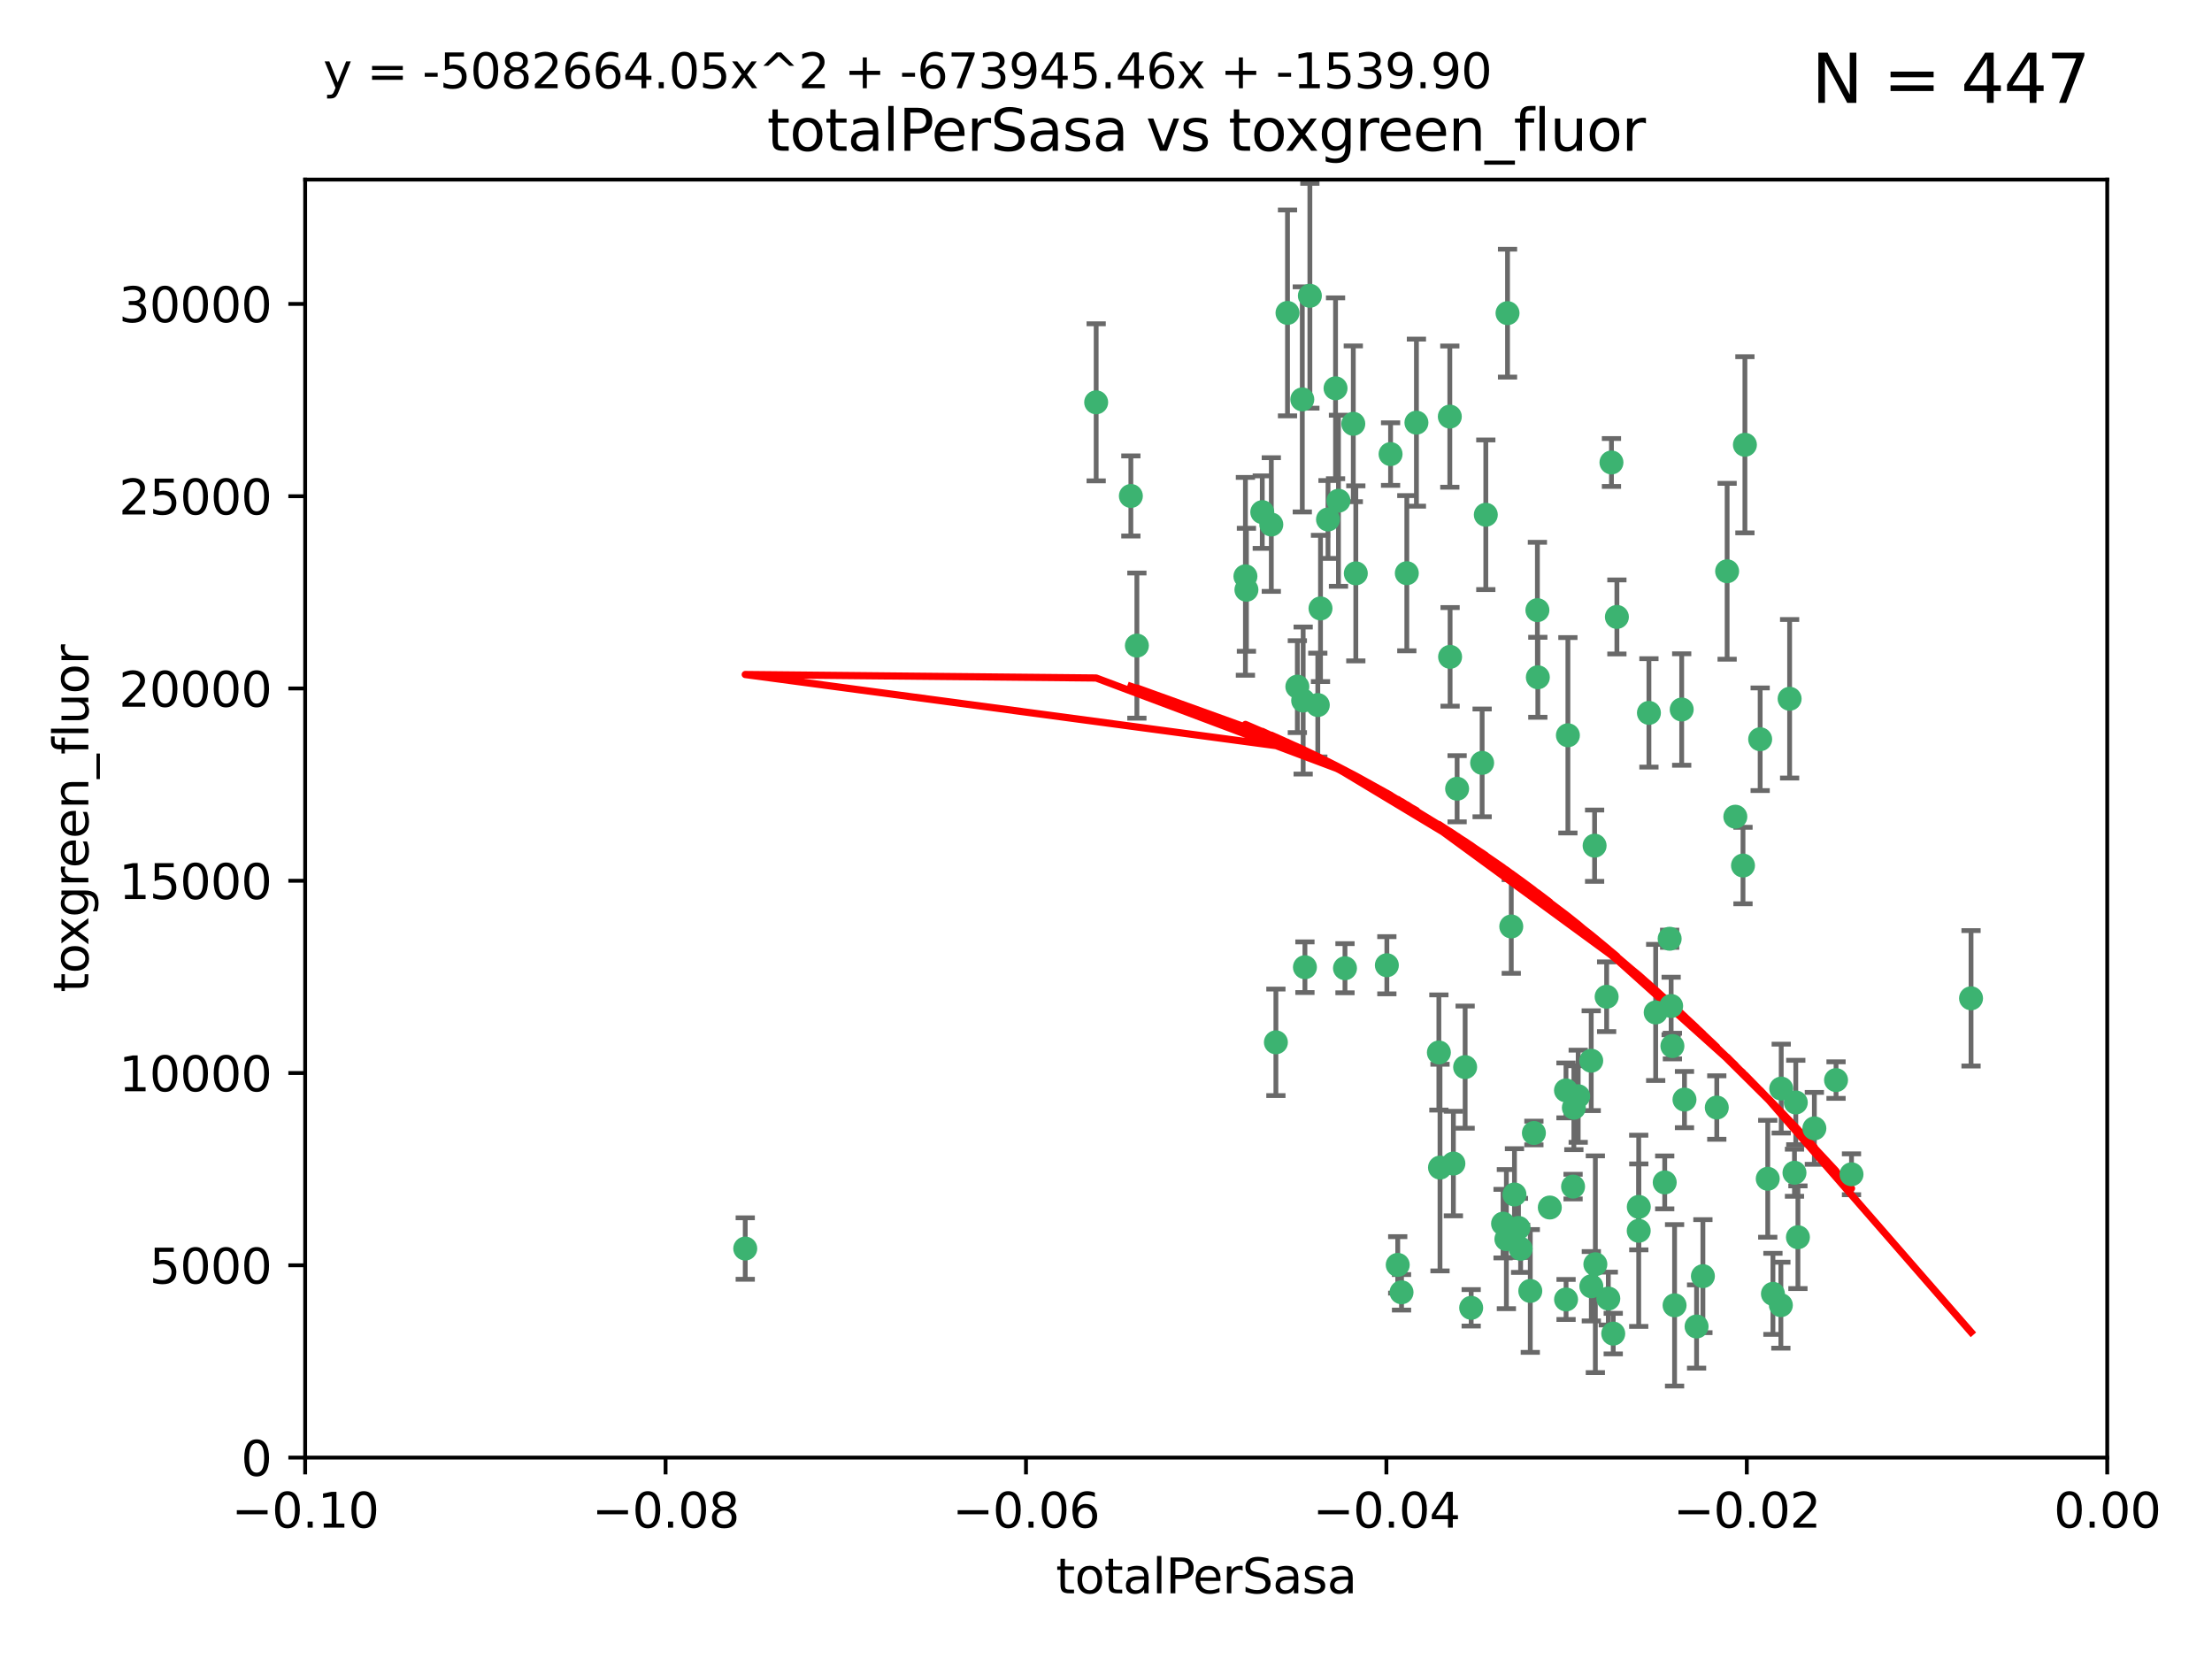 <?xml version="1.0" encoding="utf-8" standalone="no"?>
<!DOCTYPE svg PUBLIC "-//W3C//DTD SVG 1.1//EN"
  "http://www.w3.org/Graphics/SVG/1.1/DTD/svg11.dtd">
<svg xmlns:xlink="http://www.w3.org/1999/xlink" width="460.8pt" height="345.6pt" viewBox="0 0 460.8 345.6" xmlns="http://www.w3.org/2000/svg" version="1.1">
 <defs>
  <style type="text/css">*{stroke-linejoin: round; stroke-linecap: butt}</style>
 </defs>
 <g id="figure_1">
  <g id="patch_1">
   <path d="M 0 345.6 
L 460.8 345.6 
L 460.8 0 
L 0 0 
z
" style="fill: #ffffff"/>
  </g>
  <g id="axes_1">
   <g id="patch_2">
    <path d="M 63.571 303.64 
L 438.975 303.64 
L 438.975 37.411 
L 63.571 37.411 
z
" style="fill: #ffffff"/>
   </g>
   <g id="PathCollection_1">
    <defs>
     <path id="m42a92dea27" d="M 0 1.118 
C 0.297 1.118 0.581 1 0.791 0.791 
C 1 0.581 1.118 0.297 1.118 0 
C 1.118 -0.297 1 -0.581 0.791 -0.791 
C 0.581 -1 0.297 -1.118 0 -1.118 
C -0.297 -1.118 -0.581 -1 -0.791 -0.791 
C -1 -0.581 -1.118 -0.297 -1.118 0 
C -1.118 0.297 -1 0.581 -0.791 0.791 
C -0.581 1 -0.297 1.118 0 1.118 
z
" style="stroke: #3cb371"/>
    </defs>
    <g clip-path="url(#p25b59d316f)">
     <use xlink:href="#m42a92dea27" x="235.58" y="103.319" style="fill: #3cb371; stroke: #3cb371"/>
     <use xlink:href="#m42a92dea27" x="268.211" y="65.184" style="fill: #3cb371; stroke: #3cb371"/>
     <use xlink:href="#m42a92dea27" x="236.834" y="134.491" style="fill: #3cb371; stroke: #3cb371"/>
     <use xlink:href="#m42a92dea27" x="275.085" y="126.749" style="fill: #3cb371; stroke: #3cb371"/>
     <use xlink:href="#m42a92dea27" x="264.836" y="109.268" style="fill: #3cb371; stroke: #3cb371"/>
     <use xlink:href="#m42a92dea27" x="271.293" y="83.201" style="fill: #3cb371; stroke: #3cb371"/>
     <use xlink:href="#m42a92dea27" x="155.248" y="260.094" style="fill: #3cb371; stroke: #3cb371"/>
     <use xlink:href="#m42a92dea27" x="228.352" y="83.811" style="fill: #3cb371; stroke: #3cb371"/>
     <use xlink:href="#m42a92dea27" x="281.916" y="88.286" style="fill: #3cb371; stroke: #3cb371"/>
     <use xlink:href="#m42a92dea27" x="270.262" y="143.039" style="fill: #3cb371; stroke: #3cb371"/>
     <use xlink:href="#m42a92dea27" x="259.652" y="122.859" style="fill: #3cb371; stroke: #3cb371"/>
     <use xlink:href="#m42a92dea27" x="259.444" y="120.054" style="fill: #3cb371; stroke: #3cb371"/>
     <use xlink:href="#m42a92dea27" x="276.649" y="108.214" style="fill: #3cb371; stroke: #3cb371"/>
     <use xlink:href="#m42a92dea27" x="278.828" y="104.315" style="fill: #3cb371; stroke: #3cb371"/>
     <use xlink:href="#m42a92dea27" x="265.793" y="217.134" style="fill: #3cb371; stroke: #3cb371"/>
     <use xlink:href="#m42a92dea27" x="272.871" y="61.614" style="fill: #3cb371; stroke: #3cb371"/>
     <use xlink:href="#m42a92dea27" x="271.473" y="145.935" style="fill: #3cb371; stroke: #3cb371"/>
     <use xlink:href="#m42a92dea27" x="295.068" y="88.045" style="fill: #3cb371; stroke: #3cb371"/>
     <use xlink:href="#m42a92dea27" x="278.219" y="80.887" style="fill: #3cb371; stroke: #3cb371"/>
     <use xlink:href="#m42a92dea27" x="282.441" y="119.44" style="fill: #3cb371; stroke: #3cb371"/>
     <use xlink:href="#m42a92dea27" x="289.681" y="94.593" style="fill: #3cb371; stroke: #3cb371"/>
     <use xlink:href="#m42a92dea27" x="262.954" y="106.684" style="fill: #3cb371; stroke: #3cb371"/>
     <use xlink:href="#m42a92dea27" x="280.186" y="201.695" style="fill: #3cb371; stroke: #3cb371"/>
     <use xlink:href="#m42a92dea27" x="302.023" y="86.787" style="fill: #3cb371; stroke: #3cb371"/>
     <use xlink:href="#m42a92dea27" x="316.773" y="260.14" style="fill: #3cb371; stroke: #3cb371"/>
     <use xlink:href="#m42a92dea27" x="319.539" y="236.024" style="fill: #3cb371; stroke: #3cb371"/>
     <use xlink:href="#m42a92dea27" x="299.98" y="243.228" style="fill: #3cb371; stroke: #3cb371"/>
     <use xlink:href="#m42a92dea27" x="335.696" y="96.341" style="fill: #3cb371; stroke: #3cb371"/>
     <use xlink:href="#m42a92dea27" x="293.065" y="119.409" style="fill: #3cb371; stroke: #3cb371"/>
     <use xlink:href="#m42a92dea27" x="314.046" y="65.233" style="fill: #3cb371; stroke: #3cb371"/>
     <use xlink:href="#m42a92dea27" x="274.522" y="146.874" style="fill: #3cb371; stroke: #3cb371"/>
     <use xlink:href="#m42a92dea27" x="271.842" y="201.487" style="fill: #3cb371; stroke: #3cb371"/>
     <use xlink:href="#m42a92dea27" x="302.767" y="242.388" style="fill: #3cb371; stroke: #3cb371"/>
     <use xlink:href="#m42a92dea27" x="288.908" y="201.077" style="fill: #3cb371; stroke: #3cb371"/>
     <use xlink:href="#m42a92dea27" x="305.215" y="222.299" style="fill: #3cb371; stroke: #3cb371"/>
     <use xlink:href="#m42a92dea27" x="313.116" y="254.906" style="fill: #3cb371; stroke: #3cb371"/>
     <use xlink:href="#m42a92dea27" x="302.081" y="136.835" style="fill: #3cb371; stroke: #3cb371"/>
     <use xlink:href="#m42a92dea27" x="309.521" y="107.234" style="fill: #3cb371; stroke: #3cb371"/>
     <use xlink:href="#m42a92dea27" x="308.755" y="158.921" style="fill: #3cb371; stroke: #3cb371"/>
     <use xlink:href="#m42a92dea27" x="291.964" y="269.209" style="fill: #3cb371; stroke: #3cb371"/>
     <use xlink:href="#m42a92dea27" x="341.39" y="251.417" style="fill: #3cb371; stroke: #3cb371"/>
     <use xlink:href="#m42a92dea27" x="320.359" y="141.091" style="fill: #3cb371; stroke: #3cb371"/>
     <use xlink:href="#m42a92dea27" x="320.27" y="127.107" style="fill: #3cb371; stroke: #3cb371"/>
     <use xlink:href="#m42a92dea27" x="322.853" y="251.547" style="fill: #3cb371; stroke: #3cb371"/>
     <use xlink:href="#m42a92dea27" x="313.808" y="258.133" style="fill: #3cb371; stroke: #3cb371"/>
     <use xlink:href="#m42a92dea27" x="291.173" y="263.497" style="fill: #3cb371; stroke: #3cb371"/>
     <use xlink:href="#m42a92dea27" x="332.186" y="176.169" style="fill: #3cb371; stroke: #3cb371"/>
     <use xlink:href="#m42a92dea27" x="303.545" y="164.309" style="fill: #3cb371; stroke: #3cb371"/>
     <use xlink:href="#m42a92dea27" x="326.223" y="227.152" style="fill: #3cb371; stroke: #3cb371"/>
     <use xlink:href="#m42a92dea27" x="314.824" y="193.002" style="fill: #3cb371; stroke: #3cb371"/>
     <use xlink:href="#m42a92dea27" x="335.041" y="270.514" style="fill: #3cb371; stroke: #3cb371"/>
     <use xlink:href="#m42a92dea27" x="331.504" y="267.951" style="fill: #3cb371; stroke: #3cb371"/>
     <use xlink:href="#m42a92dea27" x="336.829" y="128.518" style="fill: #3cb371; stroke: #3cb371"/>
     <use xlink:href="#m42a92dea27" x="336.066" y="277.818" style="fill: #3cb371; stroke: #3cb371"/>
     <use xlink:href="#m42a92dea27" x="326.24" y="270.703" style="fill: #3cb371; stroke: #3cb371"/>
     <use xlink:href="#m42a92dea27" x="306.473" y="272.443" style="fill: #3cb371; stroke: #3cb371"/>
     <use xlink:href="#m42a92dea27" x="299.745" y="219.251" style="fill: #3cb371; stroke: #3cb371"/>
     <use xlink:href="#m42a92dea27" x="332.341" y="263.364" style="fill: #3cb371; stroke: #3cb371"/>
     <use xlink:href="#m42a92dea27" x="343.502" y="148.507" style="fill: #3cb371; stroke: #3cb371"/>
     <use xlink:href="#m42a92dea27" x="315.493" y="248.836" style="fill: #3cb371; stroke: #3cb371"/>
     <use xlink:href="#m42a92dea27" x="326.622" y="153.171" style="fill: #3cb371; stroke: #3cb371"/>
     <use xlink:href="#m42a92dea27" x="328.767" y="228.365" style="fill: #3cb371; stroke: #3cb371"/>
     <use xlink:href="#m42a92dea27" x="347.819" y="195.558" style="fill: #3cb371; stroke: #3cb371"/>
     <use xlink:href="#m42a92dea27" x="348.393" y="217.914" style="fill: #3cb371; stroke: #3cb371"/>
     <use xlink:href="#m42a92dea27" x="353.429" y="276.333" style="fill: #3cb371; stroke: #3cb371"/>
     <use xlink:href="#m42a92dea27" x="344.91" y="210.91" style="fill: #3cb371; stroke: #3cb371"/>
     <use xlink:href="#m42a92dea27" x="354.746" y="265.846" style="fill: #3cb371; stroke: #3cb371"/>
     <use xlink:href="#m42a92dea27" x="334.691" y="207.64" style="fill: #3cb371; stroke: #3cb371"/>
     <use xlink:href="#m42a92dea27" x="350.329" y="147.801" style="fill: #3cb371; stroke: #3cb371"/>
     <use xlink:href="#m42a92dea27" x="357.638" y="230.72" style="fill: #3cb371; stroke: #3cb371"/>
     <use xlink:href="#m42a92dea27" x="327.699" y="247.192" style="fill: #3cb371; stroke: #3cb371"/>
     <use xlink:href="#m42a92dea27" x="363.098" y="180.307" style="fill: #3cb371; stroke: #3cb371"/>
     <use xlink:href="#m42a92dea27" x="327.865" y="230.755" style="fill: #3cb371; stroke: #3cb371"/>
     <use xlink:href="#m42a92dea27" x="346.792" y="246.317" style="fill: #3cb371; stroke: #3cb371"/>
     <use xlink:href="#m42a92dea27" x="361.5" y="170.133" style="fill: #3cb371; stroke: #3cb371"/>
     <use xlink:href="#m42a92dea27" x="348.844" y="271.92" style="fill: #3cb371; stroke: #3cb371"/>
     <use xlink:href="#m42a92dea27" x="316.326" y="255.796" style="fill: #3cb371; stroke: #3cb371"/>
     <use xlink:href="#m42a92dea27" x="331.48" y="220.964" style="fill: #3cb371; stroke: #3cb371"/>
     <use xlink:href="#m42a92dea27" x="318.787" y="268.93" style="fill: #3cb371; stroke: #3cb371"/>
     <use xlink:href="#m42a92dea27" x="348.129" y="209.566" style="fill: #3cb371; stroke: #3cb371"/>
     <use xlink:href="#m42a92dea27" x="341.375" y="256.398" style="fill: #3cb371; stroke: #3cb371"/>
     <use xlink:href="#m42a92dea27" x="350.909" y="229.064" style="fill: #3cb371; stroke: #3cb371"/>
     <use xlink:href="#m42a92dea27" x="372.811" y="145.567" style="fill: #3cb371; stroke: #3cb371"/>
     <use xlink:href="#m42a92dea27" x="363.497" y="92.655" style="fill: #3cb371; stroke: #3cb371"/>
     <use xlink:href="#m42a92dea27" x="370.988" y="271.892" style="fill: #3cb371; stroke: #3cb371"/>
     <use xlink:href="#m42a92dea27" x="359.792" y="119.004" style="fill: #3cb371; stroke: #3cb371"/>
     <use xlink:href="#m42a92dea27" x="374.096" y="229.667" style="fill: #3cb371; stroke: #3cb371"/>
     <use xlink:href="#m42a92dea27" x="374.542" y="257.738" style="fill: #3cb371; stroke: #3cb371"/>
     <use xlink:href="#m42a92dea27" x="373.823" y="244.305" style="fill: #3cb371; stroke: #3cb371"/>
     <use xlink:href="#m42a92dea27" x="368.254" y="245.561" style="fill: #3cb371; stroke: #3cb371"/>
     <use xlink:href="#m42a92dea27" x="385.701" y="244.625" style="fill: #3cb371; stroke: #3cb371"/>
     <use xlink:href="#m42a92dea27" x="371.061" y="226.772" style="fill: #3cb371; stroke: #3cb371"/>
     <use xlink:href="#m42a92dea27" x="377.965" y="235.058" style="fill: #3cb371; stroke: #3cb371"/>
     <use xlink:href="#m42a92dea27" x="369.335" y="269.529" style="fill: #3cb371; stroke: #3cb371"/>
     <use xlink:href="#m42a92dea27" x="382.481" y="225.004" style="fill: #3cb371; stroke: #3cb371"/>
     <use xlink:href="#m42a92dea27" x="366.674" y="153.996" style="fill: #3cb371; stroke: #3cb371"/>
     <use xlink:href="#m42a92dea27" x="410.604" y="207.963" style="fill: #3cb371; stroke: #3cb371"/>
    </g>
   </g>
   <g id="matplotlib.axis_1">
    <g id="xtick_1">
     <g id="line2d_1">
      <defs>
       <path id="m3c386a2e2f" d="M 0 0 
L 0 3.5 
" style="stroke: #000000; stroke-width: 0.8"/>
      </defs>
      <g>
       <use xlink:href="#m3c386a2e2f" x="63.571" y="303.64" style="stroke: #000000; stroke-width: 0.8"/>
      </g>
     </g>
     <g id="text_1">
      <!-- −0.10 -->
      <g transform="translate(48.249 318.238)scale(0.1 -0.1)">
       <defs>
        <path id="DejaVuSans-2212" d="M 678 2272 
L 4684 2272 
L 4684 1741 
L 678 1741 
L 678 2272 
z
" transform="scale(0.016)"/>
        <path id="DejaVuSans-30" d="M 2034 4250 
Q 1547 4250 1301 3770 
Q 1056 3291 1056 2328 
Q 1056 1369 1301 889 
Q 1547 409 2034 409 
Q 2525 409 2770 889 
Q 3016 1369 3016 2328 
Q 3016 3291 2770 3770 
Q 2525 4250 2034 4250 
z
M 2034 4750 
Q 2819 4750 3233 4129 
Q 3647 3509 3647 2328 
Q 3647 1150 3233 529 
Q 2819 -91 2034 -91 
Q 1250 -91 836 529 
Q 422 1150 422 2328 
Q 422 3509 836 4129 
Q 1250 4750 2034 4750 
z
" transform="scale(0.016)"/>
        <path id="DejaVuSans-2e" d="M 684 794 
L 1344 794 
L 1344 0 
L 684 0 
L 684 794 
z
" transform="scale(0.016)"/>
        <path id="DejaVuSans-31" d="M 794 531 
L 1825 531 
L 1825 4091 
L 703 3866 
L 703 4441 
L 1819 4666 
L 2450 4666 
L 2450 531 
L 3481 531 
L 3481 0 
L 794 0 
L 794 531 
z
" transform="scale(0.016)"/>
       </defs>
       <use xlink:href="#DejaVuSans-2212"/>
       <use xlink:href="#DejaVuSans-30" x="83.789"/>
       <use xlink:href="#DejaVuSans-2e" x="147.412"/>
       <use xlink:href="#DejaVuSans-31" x="179.199"/>
       <use xlink:href="#DejaVuSans-30" x="242.822"/>
      </g>
     </g>
    </g>
    <g id="xtick_2">
     <g id="line2d_2">
      <g>
       <use xlink:href="#m3c386a2e2f" x="138.652" y="303.64" style="stroke: #000000; stroke-width: 0.8"/>
      </g>
     </g>
     <g id="text_2">
      <!-- −0.08 -->
      <g transform="translate(123.329 318.238)scale(0.1 -0.1)">
       <defs>
        <path id="DejaVuSans-38" d="M 2034 2216 
Q 1584 2216 1326 1975 
Q 1069 1734 1069 1313 
Q 1069 891 1326 650 
Q 1584 409 2034 409 
Q 2484 409 2743 651 
Q 3003 894 3003 1313 
Q 3003 1734 2745 1975 
Q 2488 2216 2034 2216 
z
M 1403 2484 
Q 997 2584 770 2862 
Q 544 3141 544 3541 
Q 544 4100 942 4425 
Q 1341 4750 2034 4750 
Q 2731 4750 3128 4425 
Q 3525 4100 3525 3541 
Q 3525 3141 3298 2862 
Q 3072 2584 2669 2484 
Q 3125 2378 3379 2068 
Q 3634 1759 3634 1313 
Q 3634 634 3220 271 
Q 2806 -91 2034 -91 
Q 1263 -91 848 271 
Q 434 634 434 1313 
Q 434 1759 690 2068 
Q 947 2378 1403 2484 
z
M 1172 3481 
Q 1172 3119 1398 2916 
Q 1625 2713 2034 2713 
Q 2441 2713 2670 2916 
Q 2900 3119 2900 3481 
Q 2900 3844 2670 4047 
Q 2441 4250 2034 4250 
Q 1625 4250 1398 4047 
Q 1172 3844 1172 3481 
z
" transform="scale(0.016)"/>
       </defs>
       <use xlink:href="#DejaVuSans-2212"/>
       <use xlink:href="#DejaVuSans-30" x="83.789"/>
       <use xlink:href="#DejaVuSans-2e" x="147.412"/>
       <use xlink:href="#DejaVuSans-30" x="179.199"/>
       <use xlink:href="#DejaVuSans-38" x="242.822"/>
      </g>
     </g>
    </g>
    <g id="xtick_3">
     <g id="line2d_3">
      <g>
       <use xlink:href="#m3c386a2e2f" x="213.733" y="303.64" style="stroke: #000000; stroke-width: 0.8"/>
      </g>
     </g>
     <g id="text_3">
      <!-- −0.06 -->
      <g transform="translate(198.41 318.238)scale(0.1 -0.1)">
       <defs>
        <path id="DejaVuSans-36" d="M 2113 2584 
Q 1688 2584 1439 2293 
Q 1191 2003 1191 1497 
Q 1191 994 1439 701 
Q 1688 409 2113 409 
Q 2538 409 2786 701 
Q 3034 994 3034 1497 
Q 3034 2003 2786 2293 
Q 2538 2584 2113 2584 
z
M 3366 4563 
L 3366 3988 
Q 3128 4100 2886 4159 
Q 2644 4219 2406 4219 
Q 1781 4219 1451 3797 
Q 1122 3375 1075 2522 
Q 1259 2794 1537 2939 
Q 1816 3084 2150 3084 
Q 2853 3084 3261 2657 
Q 3669 2231 3669 1497 
Q 3669 778 3244 343 
Q 2819 -91 2113 -91 
Q 1303 -91 875 529 
Q 447 1150 447 2328 
Q 447 3434 972 4092 
Q 1497 4750 2381 4750 
Q 2619 4750 2861 4703 
Q 3103 4656 3366 4563 
z
" transform="scale(0.016)"/>
       </defs>
       <use xlink:href="#DejaVuSans-2212"/>
       <use xlink:href="#DejaVuSans-30" x="83.789"/>
       <use xlink:href="#DejaVuSans-2e" x="147.412"/>
       <use xlink:href="#DejaVuSans-30" x="179.199"/>
       <use xlink:href="#DejaVuSans-36" x="242.822"/>
      </g>
     </g>
    </g>
    <g id="xtick_4">
     <g id="line2d_4">
      <g>
       <use xlink:href="#m3c386a2e2f" x="288.813" y="303.64" style="stroke: #000000; stroke-width: 0.8"/>
      </g>
     </g>
     <g id="text_4">
      <!-- −0.04 -->
      <g transform="translate(273.491 318.238)scale(0.1 -0.1)">
       <defs>
        <path id="DejaVuSans-34" d="M 2419 4116 
L 825 1625 
L 2419 1625 
L 2419 4116 
z
M 2253 4666 
L 3047 4666 
L 3047 1625 
L 3713 1625 
L 3713 1100 
L 3047 1100 
L 3047 0 
L 2419 0 
L 2419 1100 
L 313 1100 
L 313 1709 
L 2253 4666 
z
" transform="scale(0.016)"/>
       </defs>
       <use xlink:href="#DejaVuSans-2212"/>
       <use xlink:href="#DejaVuSans-30" x="83.789"/>
       <use xlink:href="#DejaVuSans-2e" x="147.412"/>
       <use xlink:href="#DejaVuSans-30" x="179.199"/>
       <use xlink:href="#DejaVuSans-34" x="242.822"/>
      </g>
     </g>
    </g>
    <g id="xtick_5">
     <g id="line2d_5">
      <g>
       <use xlink:href="#m3c386a2e2f" x="363.894" y="303.64" style="stroke: #000000; stroke-width: 0.8"/>
      </g>
     </g>
     <g id="text_5">
      <!-- −0.02 -->
      <g transform="translate(348.572 318.238)scale(0.1 -0.1)">
       <defs>
        <path id="DejaVuSans-32" d="M 1228 531 
L 3431 531 
L 3431 0 
L 469 0 
L 469 531 
Q 828 903 1448 1529 
Q 2069 2156 2228 2338 
Q 2531 2678 2651 2914 
Q 2772 3150 2772 3378 
Q 2772 3750 2511 3984 
Q 2250 4219 1831 4219 
Q 1534 4219 1204 4116 
Q 875 4013 500 3803 
L 500 4441 
Q 881 4594 1212 4672 
Q 1544 4750 1819 4750 
Q 2544 4750 2975 4387 
Q 3406 4025 3406 3419 
Q 3406 3131 3298 2873 
Q 3191 2616 2906 2266 
Q 2828 2175 2409 1742 
Q 1991 1309 1228 531 
z
" transform="scale(0.016)"/>
       </defs>
       <use xlink:href="#DejaVuSans-2212"/>
       <use xlink:href="#DejaVuSans-30" x="83.789"/>
       <use xlink:href="#DejaVuSans-2e" x="147.412"/>
       <use xlink:href="#DejaVuSans-30" x="179.199"/>
       <use xlink:href="#DejaVuSans-32" x="242.822"/>
      </g>
     </g>
    </g>
    <g id="xtick_6">
     <g id="line2d_6">
      <g>
       <use xlink:href="#m3c386a2e2f" x="438.975" y="303.64" style="stroke: #000000; stroke-width: 0.8"/>
      </g>
     </g>
     <g id="text_6">
      <!-- 0.00 -->
      <g transform="translate(427.842 318.238)scale(0.1 -0.1)">
       <use xlink:href="#DejaVuSans-30"/>
       <use xlink:href="#DejaVuSans-2e" x="63.623"/>
       <use xlink:href="#DejaVuSans-30" x="95.41"/>
       <use xlink:href="#DejaVuSans-30" x="159.033"/>
      </g>
     </g>
    </g>
    <g id="text_7">
     <!-- totalPerSasa -->
     <g transform="translate(219.968 331.917)scale(0.1 -0.1)">
      <defs>
       <path id="DejaVuSans-74" d="M 1172 4494 
L 1172 3500 
L 2356 3500 
L 2356 3053 
L 1172 3053 
L 1172 1153 
Q 1172 725 1289 603 
Q 1406 481 1766 481 
L 2356 481 
L 2356 0 
L 1766 0 
Q 1100 0 847 248 
Q 594 497 594 1153 
L 594 3053 
L 172 3053 
L 172 3500 
L 594 3500 
L 594 4494 
L 1172 4494 
z
" transform="scale(0.016)"/>
       <path id="DejaVuSans-6f" d="M 1959 3097 
Q 1497 3097 1228 2736 
Q 959 2375 959 1747 
Q 959 1119 1226 758 
Q 1494 397 1959 397 
Q 2419 397 2687 759 
Q 2956 1122 2956 1747 
Q 2956 2369 2687 2733 
Q 2419 3097 1959 3097 
z
M 1959 3584 
Q 2709 3584 3137 3096 
Q 3566 2609 3566 1747 
Q 3566 888 3137 398 
Q 2709 -91 1959 -91 
Q 1206 -91 779 398 
Q 353 888 353 1747 
Q 353 2609 779 3096 
Q 1206 3584 1959 3584 
z
" transform="scale(0.016)"/>
       <path id="DejaVuSans-61" d="M 2194 1759 
Q 1497 1759 1228 1600 
Q 959 1441 959 1056 
Q 959 750 1161 570 
Q 1363 391 1709 391 
Q 2188 391 2477 730 
Q 2766 1069 2766 1631 
L 2766 1759 
L 2194 1759 
z
M 3341 1997 
L 3341 0 
L 2766 0 
L 2766 531 
Q 2569 213 2275 61 
Q 1981 -91 1556 -91 
Q 1019 -91 701 211 
Q 384 513 384 1019 
Q 384 1609 779 1909 
Q 1175 2209 1959 2209 
L 2766 2209 
L 2766 2266 
Q 2766 2663 2505 2880 
Q 2244 3097 1772 3097 
Q 1472 3097 1187 3025 
Q 903 2953 641 2809 
L 641 3341 
Q 956 3463 1253 3523 
Q 1550 3584 1831 3584 
Q 2591 3584 2966 3190 
Q 3341 2797 3341 1997 
z
" transform="scale(0.016)"/>
       <path id="DejaVuSans-6c" d="M 603 4863 
L 1178 4863 
L 1178 0 
L 603 0 
L 603 4863 
z
" transform="scale(0.016)"/>
       <path id="DejaVuSans-50" d="M 1259 4147 
L 1259 2394 
L 2053 2394 
Q 2494 2394 2734 2622 
Q 2975 2850 2975 3272 
Q 2975 3691 2734 3919 
Q 2494 4147 2053 4147 
L 1259 4147 
z
M 628 4666 
L 2053 4666 
Q 2838 4666 3239 4311 
Q 3641 3956 3641 3272 
Q 3641 2581 3239 2228 
Q 2838 1875 2053 1875 
L 1259 1875 
L 1259 0 
L 628 0 
L 628 4666 
z
" transform="scale(0.016)"/>
       <path id="DejaVuSans-65" d="M 3597 1894 
L 3597 1613 
L 953 1613 
Q 991 1019 1311 708 
Q 1631 397 2203 397 
Q 2534 397 2845 478 
Q 3156 559 3463 722 
L 3463 178 
Q 3153 47 2828 -22 
Q 2503 -91 2169 -91 
Q 1331 -91 842 396 
Q 353 884 353 1716 
Q 353 2575 817 3079 
Q 1281 3584 2069 3584 
Q 2775 3584 3186 3129 
Q 3597 2675 3597 1894 
z
M 3022 2063 
Q 3016 2534 2758 2815 
Q 2500 3097 2075 3097 
Q 1594 3097 1305 2825 
Q 1016 2553 972 2059 
L 3022 2063 
z
" transform="scale(0.016)"/>
       <path id="DejaVuSans-72" d="M 2631 2963 
Q 2534 3019 2420 3045 
Q 2306 3072 2169 3072 
Q 1681 3072 1420 2755 
Q 1159 2438 1159 1844 
L 1159 0 
L 581 0 
L 581 3500 
L 1159 3500 
L 1159 2956 
Q 1341 3275 1631 3429 
Q 1922 3584 2338 3584 
Q 2397 3584 2469 3576 
Q 2541 3569 2628 3553 
L 2631 2963 
z
" transform="scale(0.016)"/>
       <path id="DejaVuSans-53" d="M 3425 4513 
L 3425 3897 
Q 3066 4069 2747 4153 
Q 2428 4238 2131 4238 
Q 1616 4238 1336 4038 
Q 1056 3838 1056 3469 
Q 1056 3159 1242 3001 
Q 1428 2844 1947 2747 
L 2328 2669 
Q 3034 2534 3370 2195 
Q 3706 1856 3706 1288 
Q 3706 609 3251 259 
Q 2797 -91 1919 -91 
Q 1588 -91 1214 -16 
Q 841 59 441 206 
L 441 856 
Q 825 641 1194 531 
Q 1563 422 1919 422 
Q 2459 422 2753 634 
Q 3047 847 3047 1241 
Q 3047 1584 2836 1778 
Q 2625 1972 2144 2069 
L 1759 2144 
Q 1053 2284 737 2584 
Q 422 2884 422 3419 
Q 422 4038 858 4394 
Q 1294 4750 2059 4750 
Q 2388 4750 2728 4690 
Q 3069 4631 3425 4513 
z
" transform="scale(0.016)"/>
       <path id="DejaVuSans-73" d="M 2834 3397 
L 2834 2853 
Q 2591 2978 2328 3040 
Q 2066 3103 1784 3103 
Q 1356 3103 1142 2972 
Q 928 2841 928 2578 
Q 928 2378 1081 2264 
Q 1234 2150 1697 2047 
L 1894 2003 
Q 2506 1872 2764 1633 
Q 3022 1394 3022 966 
Q 3022 478 2636 193 
Q 2250 -91 1575 -91 
Q 1294 -91 989 -36 
Q 684 19 347 128 
L 347 722 
Q 666 556 975 473 
Q 1284 391 1588 391 
Q 1994 391 2212 530 
Q 2431 669 2431 922 
Q 2431 1156 2273 1281 
Q 2116 1406 1581 1522 
L 1381 1569 
Q 847 1681 609 1914 
Q 372 2147 372 2553 
Q 372 3047 722 3315 
Q 1072 3584 1716 3584 
Q 2034 3584 2315 3537 
Q 2597 3491 2834 3397 
z
" transform="scale(0.016)"/>
      </defs>
      <use xlink:href="#DejaVuSans-74"/>
      <use xlink:href="#DejaVuSans-6f" x="39.209"/>
      <use xlink:href="#DejaVuSans-74" x="100.391"/>
      <use xlink:href="#DejaVuSans-61" x="139.6"/>
      <use xlink:href="#DejaVuSans-6c" x="200.879"/>
      <use xlink:href="#DejaVuSans-50" x="228.662"/>
      <use xlink:href="#DejaVuSans-65" x="285.34"/>
      <use xlink:href="#DejaVuSans-72" x="346.863"/>
      <use xlink:href="#DejaVuSans-53" x="387.977"/>
      <use xlink:href="#DejaVuSans-61" x="451.453"/>
      <use xlink:href="#DejaVuSans-73" x="512.732"/>
      <use xlink:href="#DejaVuSans-61" x="564.832"/>
     </g>
    </g>
   </g>
   <g id="matplotlib.axis_2">
    <g id="ytick_1">
     <g id="line2d_7">
      <defs>
       <path id="m66979b9bf5" d="M 0 0 
L -3.5 0 
" style="stroke: #000000; stroke-width: 0.8"/>
      </defs>
      <g>
       <use xlink:href="#m66979b9bf5" x="63.571" y="303.64" style="stroke: #000000; stroke-width: 0.8"/>
      </g>
     </g>
     <g id="text_8">
      <!-- 0 -->
      <g transform="translate(50.209 307.439)scale(0.1 -0.1)">
       <use xlink:href="#DejaVuSans-30"/>
      </g>
     </g>
    </g>
    <g id="ytick_2">
     <g id="line2d_8">
      <g>
       <use xlink:href="#m66979b9bf5" x="63.571" y="263.586" style="stroke: #000000; stroke-width: 0.8"/>
      </g>
     </g>
     <g id="text_9">
      <!-- 5000 -->
      <g transform="translate(31.121 267.385)scale(0.1 -0.1)">
       <defs>
        <path id="DejaVuSans-35" d="M 691 4666 
L 3169 4666 
L 3169 4134 
L 1269 4134 
L 1269 2991 
Q 1406 3038 1543 3061 
Q 1681 3084 1819 3084 
Q 2600 3084 3056 2656 
Q 3513 2228 3513 1497 
Q 3513 744 3044 326 
Q 2575 -91 1722 -91 
Q 1428 -91 1123 -41 
Q 819 9 494 109 
L 494 744 
Q 775 591 1075 516 
Q 1375 441 1709 441 
Q 2250 441 2565 725 
Q 2881 1009 2881 1497 
Q 2881 1984 2565 2268 
Q 2250 2553 1709 2553 
Q 1456 2553 1204 2497 
Q 953 2441 691 2322 
L 691 4666 
z
" transform="scale(0.016)"/>
       </defs>
       <use xlink:href="#DejaVuSans-35"/>
       <use xlink:href="#DejaVuSans-30" x="63.623"/>
       <use xlink:href="#DejaVuSans-30" x="127.246"/>
       <use xlink:href="#DejaVuSans-30" x="190.869"/>
      </g>
     </g>
    </g>
    <g id="ytick_3">
     <g id="line2d_9">
      <g>
       <use xlink:href="#m66979b9bf5" x="63.571" y="223.532" style="stroke: #000000; stroke-width: 0.8"/>
      </g>
     </g>
     <g id="text_10">
      <!-- 10000 -->
      <g transform="translate(24.759 227.331)scale(0.1 -0.1)">
       <use xlink:href="#DejaVuSans-31"/>
       <use xlink:href="#DejaVuSans-30" x="63.623"/>
       <use xlink:href="#DejaVuSans-30" x="127.246"/>
       <use xlink:href="#DejaVuSans-30" x="190.869"/>
       <use xlink:href="#DejaVuSans-30" x="254.492"/>
      </g>
     </g>
    </g>
    <g id="ytick_4">
     <g id="line2d_10">
      <g>
       <use xlink:href="#m66979b9bf5" x="63.571" y="183.478" style="stroke: #000000; stroke-width: 0.8"/>
      </g>
     </g>
     <g id="text_11">
      <!-- 15000 -->
      <g transform="translate(24.759 187.278)scale(0.1 -0.1)">
       <use xlink:href="#DejaVuSans-31"/>
       <use xlink:href="#DejaVuSans-35" x="63.623"/>
       <use xlink:href="#DejaVuSans-30" x="127.246"/>
       <use xlink:href="#DejaVuSans-30" x="190.869"/>
       <use xlink:href="#DejaVuSans-30" x="254.492"/>
      </g>
     </g>
    </g>
    <g id="ytick_5">
     <g id="line2d_11">
      <g>
       <use xlink:href="#m66979b9bf5" x="63.571" y="143.424" style="stroke: #000000; stroke-width: 0.8"/>
      </g>
     </g>
     <g id="text_12">
      <!-- 20000 -->
      <g transform="translate(24.759 147.224)scale(0.1 -0.1)">
       <use xlink:href="#DejaVuSans-32"/>
       <use xlink:href="#DejaVuSans-30" x="63.623"/>
       <use xlink:href="#DejaVuSans-30" x="127.246"/>
       <use xlink:href="#DejaVuSans-30" x="190.869"/>
       <use xlink:href="#DejaVuSans-30" x="254.492"/>
      </g>
     </g>
    </g>
    <g id="ytick_6">
     <g id="line2d_12">
      <g>
       <use xlink:href="#m66979b9bf5" x="63.571" y="103.371" style="stroke: #000000; stroke-width: 0.8"/>
      </g>
     </g>
     <g id="text_13">
      <!-- 25000 -->
      <g transform="translate(24.759 107.17)scale(0.1 -0.1)">
       <use xlink:href="#DejaVuSans-32"/>
       <use xlink:href="#DejaVuSans-35" x="63.623"/>
       <use xlink:href="#DejaVuSans-30" x="127.246"/>
       <use xlink:href="#DejaVuSans-30" x="190.869"/>
       <use xlink:href="#DejaVuSans-30" x="254.492"/>
      </g>
     </g>
    </g>
    <g id="ytick_7">
     <g id="line2d_13">
      <g>
       <use xlink:href="#m66979b9bf5" x="63.571" y="63.317" style="stroke: #000000; stroke-width: 0.8"/>
      </g>
     </g>
     <g id="text_14">
      <!-- 30000 -->
      <g transform="translate(24.759 67.116)scale(0.1 -0.1)">
       <defs>
        <path id="DejaVuSans-33" d="M 2597 2516 
Q 3050 2419 3304 2112 
Q 3559 1806 3559 1356 
Q 3559 666 3084 287 
Q 2609 -91 1734 -91 
Q 1441 -91 1130 -33 
Q 819 25 488 141 
L 488 750 
Q 750 597 1062 519 
Q 1375 441 1716 441 
Q 2309 441 2620 675 
Q 2931 909 2931 1356 
Q 2931 1769 2642 2001 
Q 2353 2234 1838 2234 
L 1294 2234 
L 1294 2753 
L 1863 2753 
Q 2328 2753 2575 2939 
Q 2822 3125 2822 3475 
Q 2822 3834 2567 4026 
Q 2313 4219 1838 4219 
Q 1578 4219 1281 4162 
Q 984 4106 628 3988 
L 628 4550 
Q 988 4650 1302 4700 
Q 1616 4750 1894 4750 
Q 2613 4750 3031 4423 
Q 3450 4097 3450 3541 
Q 3450 3153 3228 2886 
Q 3006 2619 2597 2516 
z
" transform="scale(0.016)"/>
       </defs>
       <use xlink:href="#DejaVuSans-33"/>
       <use xlink:href="#DejaVuSans-30" x="63.623"/>
       <use xlink:href="#DejaVuSans-30" x="127.246"/>
       <use xlink:href="#DejaVuSans-30" x="190.869"/>
       <use xlink:href="#DejaVuSans-30" x="254.492"/>
      </g>
     </g>
    </g>
    <g id="text_15">
     <!-- toxgreen_fluor -->
     <g transform="translate(18.401 206.72)rotate(-90)scale(0.1 -0.1)">
      <defs>
       <path id="DejaVuSans-78" d="M 3513 3500 
L 2247 1797 
L 3578 0 
L 2900 0 
L 1881 1375 
L 863 0 
L 184 0 
L 1544 1831 
L 300 3500 
L 978 3500 
L 1906 2253 
L 2834 3500 
L 3513 3500 
z
" transform="scale(0.016)"/>
       <path id="DejaVuSans-67" d="M 2906 1791 
Q 2906 2416 2648 2759 
Q 2391 3103 1925 3103 
Q 1463 3103 1205 2759 
Q 947 2416 947 1791 
Q 947 1169 1205 825 
Q 1463 481 1925 481 
Q 2391 481 2648 825 
Q 2906 1169 2906 1791 
z
M 3481 434 
Q 3481 -459 3084 -895 
Q 2688 -1331 1869 -1331 
Q 1566 -1331 1297 -1286 
Q 1028 -1241 775 -1147 
L 775 -588 
Q 1028 -725 1275 -790 
Q 1522 -856 1778 -856 
Q 2344 -856 2625 -561 
Q 2906 -266 2906 331 
L 2906 616 
Q 2728 306 2450 153 
Q 2172 0 1784 0 
Q 1141 0 747 490 
Q 353 981 353 1791 
Q 353 2603 747 3093 
Q 1141 3584 1784 3584 
Q 2172 3584 2450 3431 
Q 2728 3278 2906 2969 
L 2906 3500 
L 3481 3500 
L 3481 434 
z
" transform="scale(0.016)"/>
       <path id="DejaVuSans-6e" d="M 3513 2113 
L 3513 0 
L 2938 0 
L 2938 2094 
Q 2938 2591 2744 2837 
Q 2550 3084 2163 3084 
Q 1697 3084 1428 2787 
Q 1159 2491 1159 1978 
L 1159 0 
L 581 0 
L 581 3500 
L 1159 3500 
L 1159 2956 
Q 1366 3272 1645 3428 
Q 1925 3584 2291 3584 
Q 2894 3584 3203 3211 
Q 3513 2838 3513 2113 
z
" transform="scale(0.016)"/>
       <path id="DejaVuSans-5f" d="M 3263 -1063 
L 3263 -1509 
L -63 -1509 
L -63 -1063 
L 3263 -1063 
z
" transform="scale(0.016)"/>
       <path id="DejaVuSans-66" d="M 2375 4863 
L 2375 4384 
L 1825 4384 
Q 1516 4384 1395 4259 
Q 1275 4134 1275 3809 
L 1275 3500 
L 2222 3500 
L 2222 3053 
L 1275 3053 
L 1275 0 
L 697 0 
L 697 3053 
L 147 3053 
L 147 3500 
L 697 3500 
L 697 3744 
Q 697 4328 969 4595 
Q 1241 4863 1831 4863 
L 2375 4863 
z
" transform="scale(0.016)"/>
       <path id="DejaVuSans-75" d="M 544 1381 
L 544 3500 
L 1119 3500 
L 1119 1403 
Q 1119 906 1312 657 
Q 1506 409 1894 409 
Q 2359 409 2629 706 
Q 2900 1003 2900 1516 
L 2900 3500 
L 3475 3500 
L 3475 0 
L 2900 0 
L 2900 538 
Q 2691 219 2414 64 
Q 2138 -91 1772 -91 
Q 1169 -91 856 284 
Q 544 659 544 1381 
z
M 1991 3584 
L 1991 3584 
z
" transform="scale(0.016)"/>
      </defs>
      <use xlink:href="#DejaVuSans-74"/>
      <use xlink:href="#DejaVuSans-6f" x="39.209"/>
      <use xlink:href="#DejaVuSans-78" x="97.266"/>
      <use xlink:href="#DejaVuSans-67" x="156.445"/>
      <use xlink:href="#DejaVuSans-72" x="219.922"/>
      <use xlink:href="#DejaVuSans-65" x="258.785"/>
      <use xlink:href="#DejaVuSans-65" x="320.309"/>
      <use xlink:href="#DejaVuSans-6e" x="381.832"/>
      <use xlink:href="#DejaVuSans-5f" x="445.211"/>
      <use xlink:href="#DejaVuSans-66" x="495.211"/>
      <use xlink:href="#DejaVuSans-6c" x="530.416"/>
      <use xlink:href="#DejaVuSans-75" x="558.199"/>
      <use xlink:href="#DejaVuSans-6f" x="621.578"/>
      <use xlink:href="#DejaVuSans-72" x="682.76"/>
     </g>
    </g>
   </g>
   <g id="LineCollection_1">
    <path d="M 235.58 111.662 
L 235.58 94.976 
" clip-path="url(#p25b59d316f)" style="fill: none; stroke: #696969"/>
    <path d="M 268.211 86.629 
L 268.211 43.739 
" clip-path="url(#p25b59d316f)" style="fill: none; stroke: #696969"/>
    <path d="M 236.834 149.606 
L 236.834 119.375 
" clip-path="url(#p25b59d316f)" style="fill: none; stroke: #696969"/>
    <path d="M 275.085 141.983 
L 275.085 111.515 
" clip-path="url(#p25b59d316f)" style="fill: none; stroke: #696969"/>
    <path d="M 264.836 123.191 
L 264.836 95.346 
" clip-path="url(#p25b59d316f)" style="fill: none; stroke: #696969"/>
    <path d="M 271.293 106.648 
L 271.293 59.753 
" clip-path="url(#p25b59d316f)" style="fill: none; stroke: #696969"/>
    <path d="M 155.248 266.497 
L 155.248 253.692 
" clip-path="url(#p25b59d316f)" style="fill: none; stroke: #696969"/>
    <path d="M 228.352 100.173 
L 228.352 67.45 
" clip-path="url(#p25b59d316f)" style="fill: none; stroke: #696969"/>
    <path d="M 281.916 104.51 
L 281.916 72.063 
" clip-path="url(#p25b59d316f)" style="fill: none; stroke: #696969"/>
    <path d="M 270.262 152.61 
L 270.262 133.468 
" clip-path="url(#p25b59d316f)" style="fill: none; stroke: #696969"/>
    <path d="M 259.652 135.667 
L 259.652 110.051 
" clip-path="url(#p25b59d316f)" style="fill: none; stroke: #696969"/>
    <path d="M 259.444 140.659 
L 259.444 99.45 
" clip-path="url(#p25b59d316f)" style="fill: none; stroke: #696969"/>
    <path d="M 276.649 116.326 
L 276.649 100.101 
" clip-path="url(#p25b59d316f)" style="fill: none; stroke: #696969"/>
    <path d="M 278.828 122.133 
L 278.828 86.497 
" clip-path="url(#p25b59d316f)" style="fill: none; stroke: #696969"/>
    <path d="M 265.793 228.233 
L 265.793 206.035 
" clip-path="url(#p25b59d316f)" style="fill: none; stroke: #696969"/>
    <path d="M 272.871 85.029 
L 272.871 38.199 
" clip-path="url(#p25b59d316f)" style="fill: none; stroke: #696969"/>
    <path d="M 271.473 161.248 
L 271.473 130.622 
" clip-path="url(#p25b59d316f)" style="fill: none; stroke: #696969"/>
    <path d="M 295.068 105.444 
L 295.068 70.646 
" clip-path="url(#p25b59d316f)" style="fill: none; stroke: #696969"/>
    <path d="M 278.219 99.727 
L 278.219 62.047 
" clip-path="url(#p25b59d316f)" style="fill: none; stroke: #696969"/>
    <path d="M 282.441 137.675 
L 282.441 101.206 
" clip-path="url(#p25b59d316f)" style="fill: none; stroke: #696969"/>
    <path d="M 289.681 101.108 
L 289.681 88.078 
" clip-path="url(#p25b59d316f)" style="fill: none; stroke: #696969"/>
    <path d="M 262.954 114.235 
L 262.954 99.134 
" clip-path="url(#p25b59d316f)" style="fill: none; stroke: #696969"/>
    <path d="M 280.186 206.809 
L 280.186 196.58 
" clip-path="url(#p25b59d316f)" style="fill: none; stroke: #696969"/>
    <path d="M 302.023 101.495 
L 302.023 72.08 
" clip-path="url(#p25b59d316f)" style="fill: none; stroke: #696969"/>
    <path d="M 316.773 265.065 
L 316.773 255.214 
" clip-path="url(#p25b59d316f)" style="fill: none; stroke: #696969"/>
    <path d="M 319.539 238.492 
L 319.539 233.557 
" clip-path="url(#p25b59d316f)" style="fill: none; stroke: #696969"/>
    <path d="M 299.98 264.748 
L 299.98 221.708 
" clip-path="url(#p25b59d316f)" style="fill: none; stroke: #696969"/>
    <path d="M 335.696 101.329 
L 335.696 91.353 
" clip-path="url(#p25b59d316f)" style="fill: none; stroke: #696969"/>
    <path d="M 293.065 135.574 
L 293.065 103.243 
" clip-path="url(#p25b59d316f)" style="fill: none; stroke: #696969"/>
    <path d="M 314.046 78.556 
L 314.046 51.911 
" clip-path="url(#p25b59d316f)" style="fill: none; stroke: #696969"/>
    <path d="M 274.522 157.684 
L 274.522 136.065 
" clip-path="url(#p25b59d316f)" style="fill: none; stroke: #696969"/>
    <path d="M 271.842 206.761 
L 271.842 196.213 
" clip-path="url(#p25b59d316f)" style="fill: none; stroke: #696969"/>
    <path d="M 302.767 253.279 
L 302.767 231.496 
" clip-path="url(#p25b59d316f)" style="fill: none; stroke: #696969"/>
    <path d="M 288.908 207.031 
L 288.908 195.122 
" clip-path="url(#p25b59d316f)" style="fill: none; stroke: #696969"/>
    <path d="M 305.215 235.023 
L 305.215 209.574 
" clip-path="url(#p25b59d316f)" style="fill: none; stroke: #696969"/>
    <path d="M 313.116 262.048 
L 313.116 247.764 
" clip-path="url(#p25b59d316f)" style="fill: none; stroke: #696969"/>
    <path d="M 302.081 147.104 
L 302.081 126.566 
" clip-path="url(#p25b59d316f)" style="fill: none; stroke: #696969"/>
    <path d="M 309.521 122.819 
L 309.521 91.649 
" clip-path="url(#p25b59d316f)" style="fill: none; stroke: #696969"/>
    <path d="M 308.755 170.147 
L 308.755 147.694 
" clip-path="url(#p25b59d316f)" style="fill: none; stroke: #696969"/>
    <path d="M 291.964 272.908 
L 291.964 265.511 
" clip-path="url(#p25b59d316f)" style="fill: none; stroke: #696969"/>
    <path d="M 341.39 260.365 
L 341.39 242.469 
" clip-path="url(#p25b59d316f)" style="fill: none; stroke: #696969"/>
    <path d="M 320.359 149.421 
L 320.359 132.76 
" clip-path="url(#p25b59d316f)" style="fill: none; stroke: #696969"/>
    <path d="M 320.27 141.248 
L 320.27 112.967 
" clip-path="url(#p25b59d316f)" style="fill: none; stroke: #696969"/>
    <path d="M 322.853 252.228 
L 322.853 250.867 
" clip-path="url(#p25b59d316f)" style="fill: none; stroke: #696969"/>
    <path d="M 313.808 272.621 
L 313.808 243.644 
" clip-path="url(#p25b59d316f)" style="fill: none; stroke: #696969"/>
    <path d="M 291.173 269.377 
L 291.173 257.616 
" clip-path="url(#p25b59d316f)" style="fill: none; stroke: #696969"/>
    <path d="M 332.186 183.597 
L 332.186 168.741 
" clip-path="url(#p25b59d316f)" style="fill: none; stroke: #696969"/>
    <path d="M 303.545 171.2 
L 303.545 157.418 
" clip-path="url(#p25b59d316f)" style="fill: none; stroke: #696969"/>
    <path d="M 326.223 232.87 
L 326.223 221.434 
" clip-path="url(#p25b59d316f)" style="fill: none; stroke: #696969"/>
    <path d="M 314.824 202.754 
L 314.824 183.249 
" clip-path="url(#p25b59d316f)" style="fill: none; stroke: #696969"/>
    <path d="M 335.041 276.02 
L 335.041 265.008 
" clip-path="url(#p25b59d316f)" style="fill: none; stroke: #696969"/>
    <path d="M 331.504 275.179 
L 331.504 260.723 
" clip-path="url(#p25b59d316f)" style="fill: none; stroke: #696969"/>
    <path d="M 336.829 136.228 
L 336.829 120.808 
" clip-path="url(#p25b59d316f)" style="fill: none; stroke: #696969"/>
    <path d="M 336.066 282.042 
L 336.066 273.593 
" clip-path="url(#p25b59d316f)" style="fill: none; stroke: #696969"/>
    <path d="M 326.24 274.871 
L 326.24 266.536 
" clip-path="url(#p25b59d316f)" style="fill: none; stroke: #696969"/>
    <path d="M 306.473 276.237 
L 306.473 268.649 
" clip-path="url(#p25b59d316f)" style="fill: none; stroke: #696969"/>
    <path d="M 299.745 231.246 
L 299.745 207.255 
" clip-path="url(#p25b59d316f)" style="fill: none; stroke: #696969"/>
    <path d="M 332.341 285.938 
L 332.341 240.791 
" clip-path="url(#p25b59d316f)" style="fill: none; stroke: #696969"/>
    <path d="M 343.502 159.798 
L 343.502 137.216 
" clip-path="url(#p25b59d316f)" style="fill: none; stroke: #696969"/>
    <path d="M 315.493 258.377 
L 315.493 239.295 
" clip-path="url(#p25b59d316f)" style="fill: none; stroke: #696969"/>
    <path d="M 326.622 173.526 
L 326.622 132.815 
" clip-path="url(#p25b59d316f)" style="fill: none; stroke: #696969"/>
    <path d="M 328.767 237.963 
L 328.767 218.767 
" clip-path="url(#p25b59d316f)" style="fill: none; stroke: #696969"/>
    <path d="M 347.819 197.349 
L 347.819 193.767 
" clip-path="url(#p25b59d316f)" style="fill: none; stroke: #696969"/>
    <path d="M 348.393 220.584 
L 348.393 215.244 
" clip-path="url(#p25b59d316f)" style="fill: none; stroke: #696969"/>
    <path d="M 353.429 285.006 
L 353.429 267.659 
" clip-path="url(#p25b59d316f)" style="fill: none; stroke: #696969"/>
    <path d="M 344.91 225.089 
L 344.91 196.731 
" clip-path="url(#p25b59d316f)" style="fill: none; stroke: #696969"/>
    <path d="M 354.746 277.617 
L 354.746 254.074 
" clip-path="url(#p25b59d316f)" style="fill: none; stroke: #696969"/>
    <path d="M 334.691 214.898 
L 334.691 200.382 
" clip-path="url(#p25b59d316f)" style="fill: none; stroke: #696969"/>
    <path d="M 350.329 159.413 
L 350.329 136.19 
" clip-path="url(#p25b59d316f)" style="fill: none; stroke: #696969"/>
    <path d="M 357.638 237.332 
L 357.638 224.107 
" clip-path="url(#p25b59d316f)" style="fill: none; stroke: #696969"/>
    <path d="M 327.699 249.762 
L 327.699 244.622 
" clip-path="url(#p25b59d316f)" style="fill: none; stroke: #696969"/>
    <path d="M 363.098 188.277 
L 363.098 172.338 
" clip-path="url(#p25b59d316f)" style="fill: none; stroke: #696969"/>
    <path d="M 327.865 239.495 
L 327.865 222.014 
" clip-path="url(#p25b59d316f)" style="fill: none; stroke: #696969"/>
    <path d="M 346.792 251.825 
L 346.792 240.809 
" clip-path="url(#p25b59d316f)" style="fill: none; stroke: #696969"/>
    <path d="M 361.5 170.88 
L 361.5 169.387 
" clip-path="url(#p25b59d316f)" style="fill: none; stroke: #696969"/>
    <path d="M 348.844 288.737 
L 348.844 255.103 
" clip-path="url(#p25b59d316f)" style="fill: none; stroke: #696969"/>
    <path d="M 316.326 261.947 
L 316.326 249.645 
" clip-path="url(#p25b59d316f)" style="fill: none; stroke: #696969"/>
    <path d="M 331.48 231.359 
L 331.48 210.569 
" clip-path="url(#p25b59d316f)" style="fill: none; stroke: #696969"/>
    <path d="M 318.787 281.718 
L 318.787 256.142 
" clip-path="url(#p25b59d316f)" style="fill: none; stroke: #696969"/>
    <path d="M 348.129 215.557 
L 348.129 203.575 
" clip-path="url(#p25b59d316f)" style="fill: none; stroke: #696969"/>
    <path d="M 341.375 276.313 
L 341.375 236.482 
" clip-path="url(#p25b59d316f)" style="fill: none; stroke: #696969"/>
    <path d="M 350.909 234.921 
L 350.909 223.207 
" clip-path="url(#p25b59d316f)" style="fill: none; stroke: #696969"/>
    <path d="M 372.811 162.081 
L 372.811 129.053 
" clip-path="url(#p25b59d316f)" style="fill: none; stroke: #696969"/>
    <path d="M 363.497 111.003 
L 363.497 74.306 
" clip-path="url(#p25b59d316f)" style="fill: none; stroke: #696969"/>
    <path d="M 370.988 280.845 
L 370.988 262.939 
" clip-path="url(#p25b59d316f)" style="fill: none; stroke: #696969"/>
    <path d="M 359.792 137.321 
L 359.792 100.688 
" clip-path="url(#p25b59d316f)" style="fill: none; stroke: #696969"/>
    <path d="M 374.096 238.456 
L 374.096 220.879 
" clip-path="url(#p25b59d316f)" style="fill: none; stroke: #696969"/>
    <path d="M 374.542 268.432 
L 374.542 247.045 
" clip-path="url(#p25b59d316f)" style="fill: none; stroke: #696969"/>
    <path d="M 373.823 249.207 
L 373.823 239.402 
" clip-path="url(#p25b59d316f)" style="fill: none; stroke: #696969"/>
    <path d="M 368.254 257.737 
L 368.254 233.384 
" clip-path="url(#p25b59d316f)" style="fill: none; stroke: #696969"/>
    <path d="M 385.701 248.883 
L 385.701 240.367 
" clip-path="url(#p25b59d316f)" style="fill: none; stroke: #696969"/>
    <path d="M 371.061 236.028 
L 371.061 217.516 
" clip-path="url(#p25b59d316f)" style="fill: none; stroke: #696969"/>
    <path d="M 377.965 242.546 
L 377.965 227.57 
" clip-path="url(#p25b59d316f)" style="fill: none; stroke: #696969"/>
    <path d="M 369.335 277.972 
L 369.335 261.086 
" clip-path="url(#p25b59d316f)" style="fill: none; stroke: #696969"/>
    <path d="M 382.481 228.81 
L 382.481 221.198 
" clip-path="url(#p25b59d316f)" style="fill: none; stroke: #696969"/>
    <path d="M 366.674 164.686 
L 366.674 143.305 
" clip-path="url(#p25b59d316f)" style="fill: none; stroke: #696969"/>
    <path d="M 410.604 222.067 
L 410.604 193.859 
" clip-path="url(#p25b59d316f)" style="fill: none; stroke: #696969"/>
   </g>
   <g id="line2d_14">
    <defs>
     <path id="m60e813e82c" d="M 2 0 
L -2 -0 
" style="stroke: #696969"/>
    </defs>
    <g clip-path="url(#p25b59d316f)">
     <use xlink:href="#m60e813e82c" x="235.58" y="111.662" style="fill: #696969; stroke: #696969"/>
     <use xlink:href="#m60e813e82c" x="268.211" y="86.629" style="fill: #696969; stroke: #696969"/>
     <use xlink:href="#m60e813e82c" x="236.834" y="149.606" style="fill: #696969; stroke: #696969"/>
     <use xlink:href="#m60e813e82c" x="275.085" y="141.983" style="fill: #696969; stroke: #696969"/>
     <use xlink:href="#m60e813e82c" x="264.836" y="123.191" style="fill: #696969; stroke: #696969"/>
     <use xlink:href="#m60e813e82c" x="271.293" y="106.648" style="fill: #696969; stroke: #696969"/>
     <use xlink:href="#m60e813e82c" x="155.248" y="266.497" style="fill: #696969; stroke: #696969"/>
     <use xlink:href="#m60e813e82c" x="228.352" y="100.173" style="fill: #696969; stroke: #696969"/>
     <use xlink:href="#m60e813e82c" x="281.916" y="104.51" style="fill: #696969; stroke: #696969"/>
     <use xlink:href="#m60e813e82c" x="270.262" y="152.61" style="fill: #696969; stroke: #696969"/>
     <use xlink:href="#m60e813e82c" x="259.652" y="135.667" style="fill: #696969; stroke: #696969"/>
     <use xlink:href="#m60e813e82c" x="259.444" y="140.659" style="fill: #696969; stroke: #696969"/>
     <use xlink:href="#m60e813e82c" x="276.649" y="116.326" style="fill: #696969; stroke: #696969"/>
     <use xlink:href="#m60e813e82c" x="278.828" y="122.133" style="fill: #696969; stroke: #696969"/>
     <use xlink:href="#m60e813e82c" x="265.793" y="228.233" style="fill: #696969; stroke: #696969"/>
     <use xlink:href="#m60e813e82c" x="272.871" y="85.029" style="fill: #696969; stroke: #696969"/>
     <use xlink:href="#m60e813e82c" x="271.473" y="161.248" style="fill: #696969; stroke: #696969"/>
     <use xlink:href="#m60e813e82c" x="295.068" y="105.444" style="fill: #696969; stroke: #696969"/>
     <use xlink:href="#m60e813e82c" x="278.219" y="99.727" style="fill: #696969; stroke: #696969"/>
     <use xlink:href="#m60e813e82c" x="282.441" y="137.675" style="fill: #696969; stroke: #696969"/>
     <use xlink:href="#m60e813e82c" x="289.681" y="101.108" style="fill: #696969; stroke: #696969"/>
     <use xlink:href="#m60e813e82c" x="262.954" y="114.235" style="fill: #696969; stroke: #696969"/>
     <use xlink:href="#m60e813e82c" x="280.186" y="206.809" style="fill: #696969; stroke: #696969"/>
     <use xlink:href="#m60e813e82c" x="302.023" y="101.495" style="fill: #696969; stroke: #696969"/>
     <use xlink:href="#m60e813e82c" x="316.773" y="265.065" style="fill: #696969; stroke: #696969"/>
     <use xlink:href="#m60e813e82c" x="319.539" y="238.492" style="fill: #696969; stroke: #696969"/>
     <use xlink:href="#m60e813e82c" x="299.98" y="264.748" style="fill: #696969; stroke: #696969"/>
     <use xlink:href="#m60e813e82c" x="335.696" y="101.329" style="fill: #696969; stroke: #696969"/>
     <use xlink:href="#m60e813e82c" x="293.065" y="135.574" style="fill: #696969; stroke: #696969"/>
     <use xlink:href="#m60e813e82c" x="314.046" y="78.556" style="fill: #696969; stroke: #696969"/>
     <use xlink:href="#m60e813e82c" x="274.522" y="157.684" style="fill: #696969; stroke: #696969"/>
     <use xlink:href="#m60e813e82c" x="271.842" y="206.761" style="fill: #696969; stroke: #696969"/>
     <use xlink:href="#m60e813e82c" x="302.767" y="253.279" style="fill: #696969; stroke: #696969"/>
     <use xlink:href="#m60e813e82c" x="288.908" y="207.031" style="fill: #696969; stroke: #696969"/>
     <use xlink:href="#m60e813e82c" x="305.215" y="235.023" style="fill: #696969; stroke: #696969"/>
     <use xlink:href="#m60e813e82c" x="313.116" y="262.048" style="fill: #696969; stroke: #696969"/>
     <use xlink:href="#m60e813e82c" x="302.081" y="147.104" style="fill: #696969; stroke: #696969"/>
     <use xlink:href="#m60e813e82c" x="309.521" y="122.819" style="fill: #696969; stroke: #696969"/>
     <use xlink:href="#m60e813e82c" x="308.755" y="170.147" style="fill: #696969; stroke: #696969"/>
     <use xlink:href="#m60e813e82c" x="291.964" y="272.908" style="fill: #696969; stroke: #696969"/>
     <use xlink:href="#m60e813e82c" x="341.39" y="260.365" style="fill: #696969; stroke: #696969"/>
     <use xlink:href="#m60e813e82c" x="320.359" y="149.421" style="fill: #696969; stroke: #696969"/>
     <use xlink:href="#m60e813e82c" x="320.27" y="141.248" style="fill: #696969; stroke: #696969"/>
     <use xlink:href="#m60e813e82c" x="322.853" y="252.228" style="fill: #696969; stroke: #696969"/>
     <use xlink:href="#m60e813e82c" x="313.808" y="272.621" style="fill: #696969; stroke: #696969"/>
     <use xlink:href="#m60e813e82c" x="291.173" y="269.377" style="fill: #696969; stroke: #696969"/>
     <use xlink:href="#m60e813e82c" x="332.186" y="183.597" style="fill: #696969; stroke: #696969"/>
     <use xlink:href="#m60e813e82c" x="303.545" y="171.2" style="fill: #696969; stroke: #696969"/>
     <use xlink:href="#m60e813e82c" x="326.223" y="232.87" style="fill: #696969; stroke: #696969"/>
     <use xlink:href="#m60e813e82c" x="314.824" y="202.754" style="fill: #696969; stroke: #696969"/>
     <use xlink:href="#m60e813e82c" x="335.041" y="276.02" style="fill: #696969; stroke: #696969"/>
     <use xlink:href="#m60e813e82c" x="331.504" y="275.179" style="fill: #696969; stroke: #696969"/>
     <use xlink:href="#m60e813e82c" x="336.829" y="136.228" style="fill: #696969; stroke: #696969"/>
     <use xlink:href="#m60e813e82c" x="336.066" y="282.042" style="fill: #696969; stroke: #696969"/>
     <use xlink:href="#m60e813e82c" x="326.24" y="274.871" style="fill: #696969; stroke: #696969"/>
     <use xlink:href="#m60e813e82c" x="306.473" y="276.237" style="fill: #696969; stroke: #696969"/>
     <use xlink:href="#m60e813e82c" x="299.745" y="231.246" style="fill: #696969; stroke: #696969"/>
     <use xlink:href="#m60e813e82c" x="332.341" y="285.938" style="fill: #696969; stroke: #696969"/>
     <use xlink:href="#m60e813e82c" x="343.502" y="159.798" style="fill: #696969; stroke: #696969"/>
     <use xlink:href="#m60e813e82c" x="315.493" y="258.377" style="fill: #696969; stroke: #696969"/>
     <use xlink:href="#m60e813e82c" x="326.622" y="173.526" style="fill: #696969; stroke: #696969"/>
     <use xlink:href="#m60e813e82c" x="328.767" y="237.963" style="fill: #696969; stroke: #696969"/>
     <use xlink:href="#m60e813e82c" x="347.819" y="197.349" style="fill: #696969; stroke: #696969"/>
     <use xlink:href="#m60e813e82c" x="348.393" y="220.584" style="fill: #696969; stroke: #696969"/>
     <use xlink:href="#m60e813e82c" x="353.429" y="285.006" style="fill: #696969; stroke: #696969"/>
     <use xlink:href="#m60e813e82c" x="344.91" y="225.089" style="fill: #696969; stroke: #696969"/>
     <use xlink:href="#m60e813e82c" x="354.746" y="277.617" style="fill: #696969; stroke: #696969"/>
     <use xlink:href="#m60e813e82c" x="334.691" y="214.898" style="fill: #696969; stroke: #696969"/>
     <use xlink:href="#m60e813e82c" x="350.329" y="159.413" style="fill: #696969; stroke: #696969"/>
     <use xlink:href="#m60e813e82c" x="357.638" y="237.332" style="fill: #696969; stroke: #696969"/>
     <use xlink:href="#m60e813e82c" x="327.699" y="249.762" style="fill: #696969; stroke: #696969"/>
     <use xlink:href="#m60e813e82c" x="363.098" y="188.277" style="fill: #696969; stroke: #696969"/>
     <use xlink:href="#m60e813e82c" x="327.865" y="239.495" style="fill: #696969; stroke: #696969"/>
     <use xlink:href="#m60e813e82c" x="346.792" y="251.825" style="fill: #696969; stroke: #696969"/>
     <use xlink:href="#m60e813e82c" x="361.5" y="170.88" style="fill: #696969; stroke: #696969"/>
     <use xlink:href="#m60e813e82c" x="348.844" y="288.737" style="fill: #696969; stroke: #696969"/>
     <use xlink:href="#m60e813e82c" x="316.326" y="261.947" style="fill: #696969; stroke: #696969"/>
     <use xlink:href="#m60e813e82c" x="331.48" y="231.359" style="fill: #696969; stroke: #696969"/>
     <use xlink:href="#m60e813e82c" x="318.787" y="281.718" style="fill: #696969; stroke: #696969"/>
     <use xlink:href="#m60e813e82c" x="348.129" y="215.557" style="fill: #696969; stroke: #696969"/>
     <use xlink:href="#m60e813e82c" x="341.375" y="276.313" style="fill: #696969; stroke: #696969"/>
     <use xlink:href="#m60e813e82c" x="350.909" y="234.921" style="fill: #696969; stroke: #696969"/>
     <use xlink:href="#m60e813e82c" x="372.811" y="162.081" style="fill: #696969; stroke: #696969"/>
     <use xlink:href="#m60e813e82c" x="363.497" y="111.003" style="fill: #696969; stroke: #696969"/>
     <use xlink:href="#m60e813e82c" x="370.988" y="280.845" style="fill: #696969; stroke: #696969"/>
     <use xlink:href="#m60e813e82c" x="359.792" y="137.321" style="fill: #696969; stroke: #696969"/>
     <use xlink:href="#m60e813e82c" x="374.096" y="238.456" style="fill: #696969; stroke: #696969"/>
     <use xlink:href="#m60e813e82c" x="374.542" y="268.432" style="fill: #696969; stroke: #696969"/>
     <use xlink:href="#m60e813e82c" x="373.823" y="249.207" style="fill: #696969; stroke: #696969"/>
     <use xlink:href="#m60e813e82c" x="368.254" y="257.737" style="fill: #696969; stroke: #696969"/>
     <use xlink:href="#m60e813e82c" x="385.701" y="248.883" style="fill: #696969; stroke: #696969"/>
     <use xlink:href="#m60e813e82c" x="371.061" y="236.028" style="fill: #696969; stroke: #696969"/>
     <use xlink:href="#m60e813e82c" x="377.965" y="242.546" style="fill: #696969; stroke: #696969"/>
     <use xlink:href="#m60e813e82c" x="369.335" y="277.972" style="fill: #696969; stroke: #696969"/>
     <use xlink:href="#m60e813e82c" x="382.481" y="228.81" style="fill: #696969; stroke: #696969"/>
     <use xlink:href="#m60e813e82c" x="366.674" y="164.686" style="fill: #696969; stroke: #696969"/>
     <use xlink:href="#m60e813e82c" x="410.604" y="222.067" style="fill: #696969; stroke: #696969"/>
    </g>
   </g>
   <g id="line2d_15">
    <g clip-path="url(#p25b59d316f)">
     <use xlink:href="#m60e813e82c" x="235.58" y="94.976" style="fill: #696969; stroke: #696969"/>
     <use xlink:href="#m60e813e82c" x="268.211" y="43.739" style="fill: #696969; stroke: #696969"/>
     <use xlink:href="#m60e813e82c" x="236.834" y="119.375" style="fill: #696969; stroke: #696969"/>
     <use xlink:href="#m60e813e82c" x="275.085" y="111.515" style="fill: #696969; stroke: #696969"/>
     <use xlink:href="#m60e813e82c" x="264.836" y="95.346" style="fill: #696969; stroke: #696969"/>
     <use xlink:href="#m60e813e82c" x="271.293" y="59.753" style="fill: #696969; stroke: #696969"/>
     <use xlink:href="#m60e813e82c" x="155.248" y="253.692" style="fill: #696969; stroke: #696969"/>
     <use xlink:href="#m60e813e82c" x="228.352" y="67.45" style="fill: #696969; stroke: #696969"/>
     <use xlink:href="#m60e813e82c" x="281.916" y="72.063" style="fill: #696969; stroke: #696969"/>
     <use xlink:href="#m60e813e82c" x="270.262" y="133.468" style="fill: #696969; stroke: #696969"/>
     <use xlink:href="#m60e813e82c" x="259.652" y="110.051" style="fill: #696969; stroke: #696969"/>
     <use xlink:href="#m60e813e82c" x="259.444" y="99.45" style="fill: #696969; stroke: #696969"/>
     <use xlink:href="#m60e813e82c" x="276.649" y="100.101" style="fill: #696969; stroke: #696969"/>
     <use xlink:href="#m60e813e82c" x="278.828" y="86.497" style="fill: #696969; stroke: #696969"/>
     <use xlink:href="#m60e813e82c" x="265.793" y="206.035" style="fill: #696969; stroke: #696969"/>
     <use xlink:href="#m60e813e82c" x="272.871" y="38.199" style="fill: #696969; stroke: #696969"/>
     <use xlink:href="#m60e813e82c" x="271.473" y="130.622" style="fill: #696969; stroke: #696969"/>
     <use xlink:href="#m60e813e82c" x="295.068" y="70.646" style="fill: #696969; stroke: #696969"/>
     <use xlink:href="#m60e813e82c" x="278.219" y="62.047" style="fill: #696969; stroke: #696969"/>
     <use xlink:href="#m60e813e82c" x="282.441" y="101.206" style="fill: #696969; stroke: #696969"/>
     <use xlink:href="#m60e813e82c" x="289.681" y="88.078" style="fill: #696969; stroke: #696969"/>
     <use xlink:href="#m60e813e82c" x="262.954" y="99.134" style="fill: #696969; stroke: #696969"/>
     <use xlink:href="#m60e813e82c" x="280.186" y="196.58" style="fill: #696969; stroke: #696969"/>
     <use xlink:href="#m60e813e82c" x="302.023" y="72.08" style="fill: #696969; stroke: #696969"/>
     <use xlink:href="#m60e813e82c" x="316.773" y="255.214" style="fill: #696969; stroke: #696969"/>
     <use xlink:href="#m60e813e82c" x="319.539" y="233.557" style="fill: #696969; stroke: #696969"/>
     <use xlink:href="#m60e813e82c" x="299.98" y="221.708" style="fill: #696969; stroke: #696969"/>
     <use xlink:href="#m60e813e82c" x="335.696" y="91.353" style="fill: #696969; stroke: #696969"/>
     <use xlink:href="#m60e813e82c" x="293.065" y="103.243" style="fill: #696969; stroke: #696969"/>
     <use xlink:href="#m60e813e82c" x="314.046" y="51.911" style="fill: #696969; stroke: #696969"/>
     <use xlink:href="#m60e813e82c" x="274.522" y="136.065" style="fill: #696969; stroke: #696969"/>
     <use xlink:href="#m60e813e82c" x="271.842" y="196.213" style="fill: #696969; stroke: #696969"/>
     <use xlink:href="#m60e813e82c" x="302.767" y="231.496" style="fill: #696969; stroke: #696969"/>
     <use xlink:href="#m60e813e82c" x="288.908" y="195.122" style="fill: #696969; stroke: #696969"/>
     <use xlink:href="#m60e813e82c" x="305.215" y="209.574" style="fill: #696969; stroke: #696969"/>
     <use xlink:href="#m60e813e82c" x="313.116" y="247.764" style="fill: #696969; stroke: #696969"/>
     <use xlink:href="#m60e813e82c" x="302.081" y="126.566" style="fill: #696969; stroke: #696969"/>
     <use xlink:href="#m60e813e82c" x="309.521" y="91.649" style="fill: #696969; stroke: #696969"/>
     <use xlink:href="#m60e813e82c" x="308.755" y="147.694" style="fill: #696969; stroke: #696969"/>
     <use xlink:href="#m60e813e82c" x="291.964" y="265.511" style="fill: #696969; stroke: #696969"/>
     <use xlink:href="#m60e813e82c" x="341.39" y="242.469" style="fill: #696969; stroke: #696969"/>
     <use xlink:href="#m60e813e82c" x="320.359" y="132.76" style="fill: #696969; stroke: #696969"/>
     <use xlink:href="#m60e813e82c" x="320.27" y="112.967" style="fill: #696969; stroke: #696969"/>
     <use xlink:href="#m60e813e82c" x="322.853" y="250.867" style="fill: #696969; stroke: #696969"/>
     <use xlink:href="#m60e813e82c" x="313.808" y="243.644" style="fill: #696969; stroke: #696969"/>
     <use xlink:href="#m60e813e82c" x="291.173" y="257.616" style="fill: #696969; stroke: #696969"/>
     <use xlink:href="#m60e813e82c" x="332.186" y="168.741" style="fill: #696969; stroke: #696969"/>
     <use xlink:href="#m60e813e82c" x="303.545" y="157.418" style="fill: #696969; stroke: #696969"/>
     <use xlink:href="#m60e813e82c" x="326.223" y="221.434" style="fill: #696969; stroke: #696969"/>
     <use xlink:href="#m60e813e82c" x="314.824" y="183.249" style="fill: #696969; stroke: #696969"/>
     <use xlink:href="#m60e813e82c" x="335.041" y="265.008" style="fill: #696969; stroke: #696969"/>
     <use xlink:href="#m60e813e82c" x="331.504" y="260.723" style="fill: #696969; stroke: #696969"/>
     <use xlink:href="#m60e813e82c" x="336.829" y="120.808" style="fill: #696969; stroke: #696969"/>
     <use xlink:href="#m60e813e82c" x="336.066" y="273.593" style="fill: #696969; stroke: #696969"/>
     <use xlink:href="#m60e813e82c" x="326.24" y="266.536" style="fill: #696969; stroke: #696969"/>
     <use xlink:href="#m60e813e82c" x="306.473" y="268.649" style="fill: #696969; stroke: #696969"/>
     <use xlink:href="#m60e813e82c" x="299.745" y="207.255" style="fill: #696969; stroke: #696969"/>
     <use xlink:href="#m60e813e82c" x="332.341" y="240.791" style="fill: #696969; stroke: #696969"/>
     <use xlink:href="#m60e813e82c" x="343.502" y="137.216" style="fill: #696969; stroke: #696969"/>
     <use xlink:href="#m60e813e82c" x="315.493" y="239.295" style="fill: #696969; stroke: #696969"/>
     <use xlink:href="#m60e813e82c" x="326.622" y="132.815" style="fill: #696969; stroke: #696969"/>
     <use xlink:href="#m60e813e82c" x="328.767" y="218.767" style="fill: #696969; stroke: #696969"/>
     <use xlink:href="#m60e813e82c" x="347.819" y="193.767" style="fill: #696969; stroke: #696969"/>
     <use xlink:href="#m60e813e82c" x="348.393" y="215.244" style="fill: #696969; stroke: #696969"/>
     <use xlink:href="#m60e813e82c" x="353.429" y="267.659" style="fill: #696969; stroke: #696969"/>
     <use xlink:href="#m60e813e82c" x="344.91" y="196.731" style="fill: #696969; stroke: #696969"/>
     <use xlink:href="#m60e813e82c" x="354.746" y="254.074" style="fill: #696969; stroke: #696969"/>
     <use xlink:href="#m60e813e82c" x="334.691" y="200.382" style="fill: #696969; stroke: #696969"/>
     <use xlink:href="#m60e813e82c" x="350.329" y="136.19" style="fill: #696969; stroke: #696969"/>
     <use xlink:href="#m60e813e82c" x="357.638" y="224.107" style="fill: #696969; stroke: #696969"/>
     <use xlink:href="#m60e813e82c" x="327.699" y="244.622" style="fill: #696969; stroke: #696969"/>
     <use xlink:href="#m60e813e82c" x="363.098" y="172.338" style="fill: #696969; stroke: #696969"/>
     <use xlink:href="#m60e813e82c" x="327.865" y="222.014" style="fill: #696969; stroke: #696969"/>
     <use xlink:href="#m60e813e82c" x="346.792" y="240.809" style="fill: #696969; stroke: #696969"/>
     <use xlink:href="#m60e813e82c" x="361.5" y="169.387" style="fill: #696969; stroke: #696969"/>
     <use xlink:href="#m60e813e82c" x="348.844" y="255.103" style="fill: #696969; stroke: #696969"/>
     <use xlink:href="#m60e813e82c" x="316.326" y="249.645" style="fill: #696969; stroke: #696969"/>
     <use xlink:href="#m60e813e82c" x="331.48" y="210.569" style="fill: #696969; stroke: #696969"/>
     <use xlink:href="#m60e813e82c" x="318.787" y="256.142" style="fill: #696969; stroke: #696969"/>
     <use xlink:href="#m60e813e82c" x="348.129" y="203.575" style="fill: #696969; stroke: #696969"/>
     <use xlink:href="#m60e813e82c" x="341.375" y="236.482" style="fill: #696969; stroke: #696969"/>
     <use xlink:href="#m60e813e82c" x="350.909" y="223.207" style="fill: #696969; stroke: #696969"/>
     <use xlink:href="#m60e813e82c" x="372.811" y="129.053" style="fill: #696969; stroke: #696969"/>
     <use xlink:href="#m60e813e82c" x="363.497" y="74.306" style="fill: #696969; stroke: #696969"/>
     <use xlink:href="#m60e813e82c" x="370.988" y="262.939" style="fill: #696969; stroke: #696969"/>
     <use xlink:href="#m60e813e82c" x="359.792" y="100.688" style="fill: #696969; stroke: #696969"/>
     <use xlink:href="#m60e813e82c" x="374.096" y="220.879" style="fill: #696969; stroke: #696969"/>
     <use xlink:href="#m60e813e82c" x="374.542" y="247.045" style="fill: #696969; stroke: #696969"/>
     <use xlink:href="#m60e813e82c" x="373.823" y="239.402" style="fill: #696969; stroke: #696969"/>
     <use xlink:href="#m60e813e82c" x="368.254" y="233.384" style="fill: #696969; stroke: #696969"/>
     <use xlink:href="#m60e813e82c" x="385.701" y="240.367" style="fill: #696969; stroke: #696969"/>
     <use xlink:href="#m60e813e82c" x="371.061" y="217.516" style="fill: #696969; stroke: #696969"/>
     <use xlink:href="#m60e813e82c" x="377.965" y="227.57" style="fill: #696969; stroke: #696969"/>
     <use xlink:href="#m60e813e82c" x="369.335" y="261.086" style="fill: #696969; stroke: #696969"/>
     <use xlink:href="#m60e813e82c" x="382.481" y="221.198" style="fill: #696969; stroke: #696969"/>
     <use xlink:href="#m60e813e82c" x="366.674" y="143.305" style="fill: #696969; stroke: #696969"/>
     <use xlink:href="#m60e813e82c" x="410.604" y="193.859" style="fill: #696969; stroke: #696969"/>
    </g>
   </g>
   <g id="line2d_16">
    <path d="M 235.58 142.988 
L 268.211 154.642 
L 236.834 143.322 
L 275.085 157.881 
L 264.836 153.151 
L 271.293 156.06 
L 155.248 140.516 
L 228.352 141.239 
L 281.916 161.371 
L 270.262 155.58 
L 259.652 150.99 
L 259.444 150.906 
L 276.649 158.656 
L 278.828 159.76 
L 265.793 153.567 
L 272.871 156.808 
L 271.473 156.145 
L 295.068 168.85 
L 278.219 159.449 
L 282.441 161.651 
L 289.681 165.665 
L 262.954 152.349 
L 280.186 160.462 
L 302.023 173.208 
L 316.773 183.377 
L 319.539 185.424 
L 299.98 171.899 
L 335.696 198.263 
L 293.065 167.646 
L 314.046 181.402 
L 274.522 157.606 
L 271.842 156.319 
L 302.767 173.691 
L 288.908 165.223 
L 305.215 175.302 
L 313.116 180.739 
L 302.081 173.245 
L 309.521 178.22 
L 308.755 177.693 
L 291.964 166.994 
L 341.39 203.148 
L 320.359 186.039 
L 320.27 185.972 
L 322.853 187.934 
L 313.808 181.232 
L 291.173 166.531 
L 332.186 195.346 
L 303.545 174.199 
L 326.223 190.552 
L 314.824 181.961 
L 335.041 197.714 
L 331.504 194.787 
L 336.829 199.22 
L 336.066 198.575 
L 326.24 190.566 
L 306.473 176.144 
L 299.745 171.75 
L 332.341 195.473 
L 343.502 205.007 
L 315.493 182.444 
L 326.622 190.867 
L 328.767 192.573 
L 347.819 208.888 
L 348.393 209.412 
L 353.429 214.092 
L 344.91 206.261 
L 354.746 215.34 
L 334.691 197.421 
L 350.329 211.194 
L 357.638 218.115 
L 327.699 191.72 
L 363.098 223.488 
L 327.865 191.852 
L 346.792 207.955 
L 361.5 221.898 
L 348.844 209.826 
L 316.326 183.05 
L 331.48 194.767 
L 318.787 184.863 
L 348.129 209.17 
L 341.375 203.135 
L 350.909 211.732 
L 372.811 233.47 
L 363.497 223.887 
L 370.988 231.556 
L 359.792 220.214 
L 374.096 234.832 
L 374.542 235.307 
L 373.823 234.542 
L 368.254 228.719 
L 385.701 247.56 
L 371.061 231.631 
L 377.965 238.989 
L 369.335 229.835 
L 382.481 243.951 
L 366.674 227.1 
L 410.604 277.5 
" clip-path="url(#p25b59d316f)" style="fill: none; stroke: #ff0000; stroke-width: 1.5; stroke-linecap: square"/>
   </g>
   <g id="line2d_17">
    <defs>
     <path id="m9d55548a73" d="M 0 2 
C 0.53 2 1.039 1.789 1.414 1.414 
C 1.789 1.039 2 0.53 2 0 
C 2 -0.53 1.789 -1.039 1.414 -1.414 
C 1.039 -1.789 0.53 -2 0 -2 
C -0.53 -2 -1.039 -1.789 -1.414 -1.414 
C -1.789 -1.039 -2 -0.53 -2 0 
C -2 0.53 -1.789 1.039 -1.414 1.414 
C -1.039 1.789 -0.53 2 0 2 
z
" style="stroke: #3cb371"/>
    </defs>
    <g clip-path="url(#p25b59d316f)">
     <use xlink:href="#m9d55548a73" x="235.58" y="103.319" style="fill: #3cb371; stroke: #3cb371"/>
     <use xlink:href="#m9d55548a73" x="268.211" y="65.184" style="fill: #3cb371; stroke: #3cb371"/>
     <use xlink:href="#m9d55548a73" x="236.834" y="134.491" style="fill: #3cb371; stroke: #3cb371"/>
     <use xlink:href="#m9d55548a73" x="275.085" y="126.749" style="fill: #3cb371; stroke: #3cb371"/>
     <use xlink:href="#m9d55548a73" x="264.836" y="109.268" style="fill: #3cb371; stroke: #3cb371"/>
     <use xlink:href="#m9d55548a73" x="271.293" y="83.201" style="fill: #3cb371; stroke: #3cb371"/>
     <use xlink:href="#m9d55548a73" x="155.248" y="260.094" style="fill: #3cb371; stroke: #3cb371"/>
     <use xlink:href="#m9d55548a73" x="228.352" y="83.811" style="fill: #3cb371; stroke: #3cb371"/>
     <use xlink:href="#m9d55548a73" x="281.916" y="88.286" style="fill: #3cb371; stroke: #3cb371"/>
     <use xlink:href="#m9d55548a73" x="270.262" y="143.039" style="fill: #3cb371; stroke: #3cb371"/>
     <use xlink:href="#m9d55548a73" x="259.652" y="122.859" style="fill: #3cb371; stroke: #3cb371"/>
     <use xlink:href="#m9d55548a73" x="259.444" y="120.054" style="fill: #3cb371; stroke: #3cb371"/>
     <use xlink:href="#m9d55548a73" x="276.649" y="108.214" style="fill: #3cb371; stroke: #3cb371"/>
     <use xlink:href="#m9d55548a73" x="278.828" y="104.315" style="fill: #3cb371; stroke: #3cb371"/>
     <use xlink:href="#m9d55548a73" x="265.793" y="217.134" style="fill: #3cb371; stroke: #3cb371"/>
     <use xlink:href="#m9d55548a73" x="272.871" y="61.614" style="fill: #3cb371; stroke: #3cb371"/>
     <use xlink:href="#m9d55548a73" x="271.473" y="145.935" style="fill: #3cb371; stroke: #3cb371"/>
     <use xlink:href="#m9d55548a73" x="295.068" y="88.045" style="fill: #3cb371; stroke: #3cb371"/>
     <use xlink:href="#m9d55548a73" x="278.219" y="80.887" style="fill: #3cb371; stroke: #3cb371"/>
     <use xlink:href="#m9d55548a73" x="282.441" y="119.44" style="fill: #3cb371; stroke: #3cb371"/>
     <use xlink:href="#m9d55548a73" x="289.681" y="94.593" style="fill: #3cb371; stroke: #3cb371"/>
     <use xlink:href="#m9d55548a73" x="262.954" y="106.684" style="fill: #3cb371; stroke: #3cb371"/>
     <use xlink:href="#m9d55548a73" x="280.186" y="201.695" style="fill: #3cb371; stroke: #3cb371"/>
     <use xlink:href="#m9d55548a73" x="302.023" y="86.787" style="fill: #3cb371; stroke: #3cb371"/>
     <use xlink:href="#m9d55548a73" x="316.773" y="260.14" style="fill: #3cb371; stroke: #3cb371"/>
     <use xlink:href="#m9d55548a73" x="319.539" y="236.024" style="fill: #3cb371; stroke: #3cb371"/>
     <use xlink:href="#m9d55548a73" x="299.98" y="243.228" style="fill: #3cb371; stroke: #3cb371"/>
     <use xlink:href="#m9d55548a73" x="335.696" y="96.341" style="fill: #3cb371; stroke: #3cb371"/>
     <use xlink:href="#m9d55548a73" x="293.065" y="119.409" style="fill: #3cb371; stroke: #3cb371"/>
     <use xlink:href="#m9d55548a73" x="314.046" y="65.233" style="fill: #3cb371; stroke: #3cb371"/>
     <use xlink:href="#m9d55548a73" x="274.522" y="146.874" style="fill: #3cb371; stroke: #3cb371"/>
     <use xlink:href="#m9d55548a73" x="271.842" y="201.487" style="fill: #3cb371; stroke: #3cb371"/>
     <use xlink:href="#m9d55548a73" x="302.767" y="242.388" style="fill: #3cb371; stroke: #3cb371"/>
     <use xlink:href="#m9d55548a73" x="288.908" y="201.077" style="fill: #3cb371; stroke: #3cb371"/>
     <use xlink:href="#m9d55548a73" x="305.215" y="222.299" style="fill: #3cb371; stroke: #3cb371"/>
     <use xlink:href="#m9d55548a73" x="313.116" y="254.906" style="fill: #3cb371; stroke: #3cb371"/>
     <use xlink:href="#m9d55548a73" x="302.081" y="136.835" style="fill: #3cb371; stroke: #3cb371"/>
     <use xlink:href="#m9d55548a73" x="309.521" y="107.234" style="fill: #3cb371; stroke: #3cb371"/>
     <use xlink:href="#m9d55548a73" x="308.755" y="158.921" style="fill: #3cb371; stroke: #3cb371"/>
     <use xlink:href="#m9d55548a73" x="291.964" y="269.209" style="fill: #3cb371; stroke: #3cb371"/>
     <use xlink:href="#m9d55548a73" x="341.39" y="251.417" style="fill: #3cb371; stroke: #3cb371"/>
     <use xlink:href="#m9d55548a73" x="320.359" y="141.091" style="fill: #3cb371; stroke: #3cb371"/>
     <use xlink:href="#m9d55548a73" x="320.27" y="127.107" style="fill: #3cb371; stroke: #3cb371"/>
     <use xlink:href="#m9d55548a73" x="322.853" y="251.547" style="fill: #3cb371; stroke: #3cb371"/>
     <use xlink:href="#m9d55548a73" x="313.808" y="258.133" style="fill: #3cb371; stroke: #3cb371"/>
     <use xlink:href="#m9d55548a73" x="291.173" y="263.497" style="fill: #3cb371; stroke: #3cb371"/>
     <use xlink:href="#m9d55548a73" x="332.186" y="176.169" style="fill: #3cb371; stroke: #3cb371"/>
     <use xlink:href="#m9d55548a73" x="303.545" y="164.309" style="fill: #3cb371; stroke: #3cb371"/>
     <use xlink:href="#m9d55548a73" x="326.223" y="227.152" style="fill: #3cb371; stroke: #3cb371"/>
     <use xlink:href="#m9d55548a73" x="314.824" y="193.002" style="fill: #3cb371; stroke: #3cb371"/>
     <use xlink:href="#m9d55548a73" x="335.041" y="270.514" style="fill: #3cb371; stroke: #3cb371"/>
     <use xlink:href="#m9d55548a73" x="331.504" y="267.951" style="fill: #3cb371; stroke: #3cb371"/>
     <use xlink:href="#m9d55548a73" x="336.829" y="128.518" style="fill: #3cb371; stroke: #3cb371"/>
     <use xlink:href="#m9d55548a73" x="336.066" y="277.818" style="fill: #3cb371; stroke: #3cb371"/>
     <use xlink:href="#m9d55548a73" x="326.24" y="270.703" style="fill: #3cb371; stroke: #3cb371"/>
     <use xlink:href="#m9d55548a73" x="306.473" y="272.443" style="fill: #3cb371; stroke: #3cb371"/>
     <use xlink:href="#m9d55548a73" x="299.745" y="219.251" style="fill: #3cb371; stroke: #3cb371"/>
     <use xlink:href="#m9d55548a73" x="332.341" y="263.364" style="fill: #3cb371; stroke: #3cb371"/>
     <use xlink:href="#m9d55548a73" x="343.502" y="148.507" style="fill: #3cb371; stroke: #3cb371"/>
     <use xlink:href="#m9d55548a73" x="315.493" y="248.836" style="fill: #3cb371; stroke: #3cb371"/>
     <use xlink:href="#m9d55548a73" x="326.622" y="153.171" style="fill: #3cb371; stroke: #3cb371"/>
     <use xlink:href="#m9d55548a73" x="328.767" y="228.365" style="fill: #3cb371; stroke: #3cb371"/>
     <use xlink:href="#m9d55548a73" x="347.819" y="195.558" style="fill: #3cb371; stroke: #3cb371"/>
     <use xlink:href="#m9d55548a73" x="348.393" y="217.914" style="fill: #3cb371; stroke: #3cb371"/>
     <use xlink:href="#m9d55548a73" x="353.429" y="276.333" style="fill: #3cb371; stroke: #3cb371"/>
     <use xlink:href="#m9d55548a73" x="344.91" y="210.91" style="fill: #3cb371; stroke: #3cb371"/>
     <use xlink:href="#m9d55548a73" x="354.746" y="265.846" style="fill: #3cb371; stroke: #3cb371"/>
     <use xlink:href="#m9d55548a73" x="334.691" y="207.64" style="fill: #3cb371; stroke: #3cb371"/>
     <use xlink:href="#m9d55548a73" x="350.329" y="147.801" style="fill: #3cb371; stroke: #3cb371"/>
     <use xlink:href="#m9d55548a73" x="357.638" y="230.72" style="fill: #3cb371; stroke: #3cb371"/>
     <use xlink:href="#m9d55548a73" x="327.699" y="247.192" style="fill: #3cb371; stroke: #3cb371"/>
     <use xlink:href="#m9d55548a73" x="363.098" y="180.307" style="fill: #3cb371; stroke: #3cb371"/>
     <use xlink:href="#m9d55548a73" x="327.865" y="230.755" style="fill: #3cb371; stroke: #3cb371"/>
     <use xlink:href="#m9d55548a73" x="346.792" y="246.317" style="fill: #3cb371; stroke: #3cb371"/>
     <use xlink:href="#m9d55548a73" x="361.5" y="170.133" style="fill: #3cb371; stroke: #3cb371"/>
     <use xlink:href="#m9d55548a73" x="348.844" y="271.92" style="fill: #3cb371; stroke: #3cb371"/>
     <use xlink:href="#m9d55548a73" x="316.326" y="255.796" style="fill: #3cb371; stroke: #3cb371"/>
     <use xlink:href="#m9d55548a73" x="331.48" y="220.964" style="fill: #3cb371; stroke: #3cb371"/>
     <use xlink:href="#m9d55548a73" x="318.787" y="268.93" style="fill: #3cb371; stroke: #3cb371"/>
     <use xlink:href="#m9d55548a73" x="348.129" y="209.566" style="fill: #3cb371; stroke: #3cb371"/>
     <use xlink:href="#m9d55548a73" x="341.375" y="256.398" style="fill: #3cb371; stroke: #3cb371"/>
     <use xlink:href="#m9d55548a73" x="350.909" y="229.064" style="fill: #3cb371; stroke: #3cb371"/>
     <use xlink:href="#m9d55548a73" x="372.811" y="145.567" style="fill: #3cb371; stroke: #3cb371"/>
     <use xlink:href="#m9d55548a73" x="363.497" y="92.655" style="fill: #3cb371; stroke: #3cb371"/>
     <use xlink:href="#m9d55548a73" x="370.988" y="271.892" style="fill: #3cb371; stroke: #3cb371"/>
     <use xlink:href="#m9d55548a73" x="359.792" y="119.004" style="fill: #3cb371; stroke: #3cb371"/>
     <use xlink:href="#m9d55548a73" x="374.096" y="229.667" style="fill: #3cb371; stroke: #3cb371"/>
     <use xlink:href="#m9d55548a73" x="374.542" y="257.738" style="fill: #3cb371; stroke: #3cb371"/>
     <use xlink:href="#m9d55548a73" x="373.823" y="244.305" style="fill: #3cb371; stroke: #3cb371"/>
     <use xlink:href="#m9d55548a73" x="368.254" y="245.561" style="fill: #3cb371; stroke: #3cb371"/>
     <use xlink:href="#m9d55548a73" x="385.701" y="244.625" style="fill: #3cb371; stroke: #3cb371"/>
     <use xlink:href="#m9d55548a73" x="371.061" y="226.772" style="fill: #3cb371; stroke: #3cb371"/>
     <use xlink:href="#m9d55548a73" x="377.965" y="235.058" style="fill: #3cb371; stroke: #3cb371"/>
     <use xlink:href="#m9d55548a73" x="369.335" y="269.529" style="fill: #3cb371; stroke: #3cb371"/>
     <use xlink:href="#m9d55548a73" x="382.481" y="225.004" style="fill: #3cb371; stroke: #3cb371"/>
     <use xlink:href="#m9d55548a73" x="366.674" y="153.996" style="fill: #3cb371; stroke: #3cb371"/>
     <use xlink:href="#m9d55548a73" x="410.604" y="207.963" style="fill: #3cb371; stroke: #3cb371"/>
    </g>
   </g>
   <g id="patch_3">
    <path d="M 63.571 303.64 
L 63.571 37.411 
" style="fill: none; stroke: #000000; stroke-width: 0.8; stroke-linejoin: miter; stroke-linecap: square"/>
   </g>
   <g id="patch_4">
    <path d="M 438.975 303.64 
L 438.975 37.411 
" style="fill: none; stroke: #000000; stroke-width: 0.8; stroke-linejoin: miter; stroke-linecap: square"/>
   </g>
   <g id="patch_5">
    <path d="M 63.571 303.64 
L 438.975 303.64 
" style="fill: none; stroke: #000000; stroke-width: 0.8; stroke-linejoin: miter; stroke-linecap: square"/>
   </g>
   <g id="patch_6">
    <path d="M 63.571 37.411 
L 438.975 37.411 
" style="fill: none; stroke: #000000; stroke-width: 0.8; stroke-linejoin: miter; stroke-linecap: square"/>
   </g>
   <g id="text_16">
    <!-- N = 447 -->
    <g transform="translate(377.394 21.426)scale(0.14 -0.14)">
     <defs>
      <path id="DejaVuSans-4e" d="M 628 4666 
L 1478 4666 
L 3547 763 
L 3547 4666 
L 4159 4666 
L 4159 0 
L 3309 0 
L 1241 3903 
L 1241 0 
L 628 0 
L 628 4666 
z
" transform="scale(0.016)"/>
      <path id="DejaVuSans-20" transform="scale(0.016)"/>
      <path id="DejaVuSans-3d" d="M 678 2906 
L 4684 2906 
L 4684 2381 
L 678 2381 
L 678 2906 
z
M 678 1631 
L 4684 1631 
L 4684 1100 
L 678 1100 
L 678 1631 
z
" transform="scale(0.016)"/>
      <path id="DejaVuSans-37" d="M 525 4666 
L 3525 4666 
L 3525 4397 
L 1831 0 
L 1172 0 
L 2766 4134 
L 525 4134 
L 525 4666 
z
" transform="scale(0.016)"/>
     </defs>
     <use xlink:href="#DejaVuSans-4e"/>
     <use xlink:href="#DejaVuSans-20" x="74.805"/>
     <use xlink:href="#DejaVuSans-3d" x="106.592"/>
     <use xlink:href="#DejaVuSans-20" x="190.381"/>
     <use xlink:href="#DejaVuSans-34" x="222.168"/>
     <use xlink:href="#DejaVuSans-34" x="285.791"/>
     <use xlink:href="#DejaVuSans-37" x="349.414"/>
    </g>
   </g>
   <g id="text_17">
    <!-- y = -5082664.05x^2 + -673945.46x + -1539.90 -->
    <g transform="translate(67.325 18.387)scale(0.1 -0.1)">
     <defs>
      <path id="DejaVuSans-79" d="M 2059 -325 
Q 1816 -950 1584 -1140 
Q 1353 -1331 966 -1331 
L 506 -1331 
L 506 -850 
L 844 -850 
Q 1081 -850 1212 -737 
Q 1344 -625 1503 -206 
L 1606 56 
L 191 3500 
L 800 3500 
L 1894 763 
L 2988 3500 
L 3597 3500 
L 2059 -325 
z
" transform="scale(0.016)"/>
      <path id="DejaVuSans-2d" d="M 313 2009 
L 1997 2009 
L 1997 1497 
L 313 1497 
L 313 2009 
z
" transform="scale(0.016)"/>
      <path id="DejaVuSans-5e" d="M 2988 4666 
L 4684 2925 
L 4056 2925 
L 2681 4159 
L 1306 2925 
L 678 2925 
L 2375 4666 
L 2988 4666 
z
" transform="scale(0.016)"/>
      <path id="DejaVuSans-2b" d="M 2944 4013 
L 2944 2272 
L 4684 2272 
L 4684 1741 
L 2944 1741 
L 2944 0 
L 2419 0 
L 2419 1741 
L 678 1741 
L 678 2272 
L 2419 2272 
L 2419 4013 
L 2944 4013 
z
" transform="scale(0.016)"/>
      <path id="DejaVuSans-39" d="M 703 97 
L 703 672 
Q 941 559 1184 500 
Q 1428 441 1663 441 
Q 2288 441 2617 861 
Q 2947 1281 2994 2138 
Q 2813 1869 2534 1725 
Q 2256 1581 1919 1581 
Q 1219 1581 811 2004 
Q 403 2428 403 3163 
Q 403 3881 828 4315 
Q 1253 4750 1959 4750 
Q 2769 4750 3195 4129 
Q 3622 3509 3622 2328 
Q 3622 1225 3098 567 
Q 2575 -91 1691 -91 
Q 1453 -91 1209 -44 
Q 966 3 703 97 
z
M 1959 2075 
Q 2384 2075 2632 2365 
Q 2881 2656 2881 3163 
Q 2881 3666 2632 3958 
Q 2384 4250 1959 4250 
Q 1534 4250 1286 3958 
Q 1038 3666 1038 3163 
Q 1038 2656 1286 2365 
Q 1534 2075 1959 2075 
z
" transform="scale(0.016)"/>
     </defs>
     <use xlink:href="#DejaVuSans-79"/>
     <use xlink:href="#DejaVuSans-20" x="59.18"/>
     <use xlink:href="#DejaVuSans-3d" x="90.967"/>
     <use xlink:href="#DejaVuSans-20" x="174.756"/>
     <use xlink:href="#DejaVuSans-2d" x="206.543"/>
     <use xlink:href="#DejaVuSans-35" x="242.627"/>
     <use xlink:href="#DejaVuSans-30" x="306.25"/>
     <use xlink:href="#DejaVuSans-38" x="369.873"/>
     <use xlink:href="#DejaVuSans-32" x="433.496"/>
     <use xlink:href="#DejaVuSans-36" x="497.119"/>
     <use xlink:href="#DejaVuSans-36" x="560.742"/>
     <use xlink:href="#DejaVuSans-34" x="624.365"/>
     <use xlink:href="#DejaVuSans-2e" x="687.988"/>
     <use xlink:href="#DejaVuSans-30" x="719.775"/>
     <use xlink:href="#DejaVuSans-35" x="783.398"/>
     <use xlink:href="#DejaVuSans-78" x="847.021"/>
     <use xlink:href="#DejaVuSans-5e" x="906.201"/>
     <use xlink:href="#DejaVuSans-32" x="989.99"/>
     <use xlink:href="#DejaVuSans-20" x="1053.613"/>
     <use xlink:href="#DejaVuSans-2b" x="1085.4"/>
     <use xlink:href="#DejaVuSans-20" x="1169.189"/>
     <use xlink:href="#DejaVuSans-2d" x="1200.977"/>
     <use xlink:href="#DejaVuSans-36" x="1237.061"/>
     <use xlink:href="#DejaVuSans-37" x="1300.684"/>
     <use xlink:href="#DejaVuSans-33" x="1364.307"/>
     <use xlink:href="#DejaVuSans-39" x="1427.93"/>
     <use xlink:href="#DejaVuSans-34" x="1491.553"/>
     <use xlink:href="#DejaVuSans-35" x="1555.176"/>
     <use xlink:href="#DejaVuSans-2e" x="1618.799"/>
     <use xlink:href="#DejaVuSans-34" x="1650.586"/>
     <use xlink:href="#DejaVuSans-36" x="1714.209"/>
     <use xlink:href="#DejaVuSans-78" x="1777.832"/>
     <use xlink:href="#DejaVuSans-20" x="1837.012"/>
     <use xlink:href="#DejaVuSans-2b" x="1868.799"/>
     <use xlink:href="#DejaVuSans-20" x="1952.588"/>
     <use xlink:href="#DejaVuSans-2d" x="1984.375"/>
     <use xlink:href="#DejaVuSans-31" x="2020.459"/>
     <use xlink:href="#DejaVuSans-35" x="2084.082"/>
     <use xlink:href="#DejaVuSans-33" x="2147.705"/>
     <use xlink:href="#DejaVuSans-39" x="2211.328"/>
     <use xlink:href="#DejaVuSans-2e" x="2274.951"/>
     <use xlink:href="#DejaVuSans-39" x="2306.738"/>
     <use xlink:href="#DejaVuSans-30" x="2370.361"/>
    </g>
   </g>
   <g id="text_18">
    <!-- totalPerSasa vs toxgreen_fluor -->
    <g transform="translate(159.782 31.411)scale(0.12 -0.12)">
     <defs>
      <path id="DejaVuSans-76" d="M 191 3500 
L 800 3500 
L 1894 563 
L 2988 3500 
L 3597 3500 
L 2284 0 
L 1503 0 
L 191 3500 
z
" transform="scale(0.016)"/>
     </defs>
     <use xlink:href="#DejaVuSans-74"/>
     <use xlink:href="#DejaVuSans-6f" x="39.209"/>
     <use xlink:href="#DejaVuSans-74" x="100.391"/>
     <use xlink:href="#DejaVuSans-61" x="139.6"/>
     <use xlink:href="#DejaVuSans-6c" x="200.879"/>
     <use xlink:href="#DejaVuSans-50" x="228.662"/>
     <use xlink:href="#DejaVuSans-65" x="285.34"/>
     <use xlink:href="#DejaVuSans-72" x="346.863"/>
     <use xlink:href="#DejaVuSans-53" x="387.977"/>
     <use xlink:href="#DejaVuSans-61" x="451.453"/>
     <use xlink:href="#DejaVuSans-73" x="512.732"/>
     <use xlink:href="#DejaVuSans-61" x="564.832"/>
     <use xlink:href="#DejaVuSans-20" x="626.111"/>
     <use xlink:href="#DejaVuSans-76" x="657.898"/>
     <use xlink:href="#DejaVuSans-73" x="717.078"/>
     <use xlink:href="#DejaVuSans-20" x="769.178"/>
     <use xlink:href="#DejaVuSans-74" x="800.965"/>
     <use xlink:href="#DejaVuSans-6f" x="840.174"/>
     <use xlink:href="#DejaVuSans-78" x="898.23"/>
     <use xlink:href="#DejaVuSans-67" x="957.41"/>
     <use xlink:href="#DejaVuSans-72" x="1020.887"/>
     <use xlink:href="#DejaVuSans-65" x="1059.75"/>
     <use xlink:href="#DejaVuSans-65" x="1121.273"/>
     <use xlink:href="#DejaVuSans-6e" x="1182.797"/>
     <use xlink:href="#DejaVuSans-5f" x="1246.176"/>
     <use xlink:href="#DejaVuSans-66" x="1296.176"/>
     <use xlink:href="#DejaVuSans-6c" x="1331.381"/>
     <use xlink:href="#DejaVuSans-75" x="1359.164"/>
     <use xlink:href="#DejaVuSans-6f" x="1422.543"/>
     <use xlink:href="#DejaVuSans-72" x="1483.725"/>
    </g>
   </g>
  </g>
 </g>
 <defs>
  <clipPath id="p25b59d316f">
   <rect x="63.571" y="37.411" width="375.404" height="266.229"/>
  </clipPath>
 </defs>
</svg>
